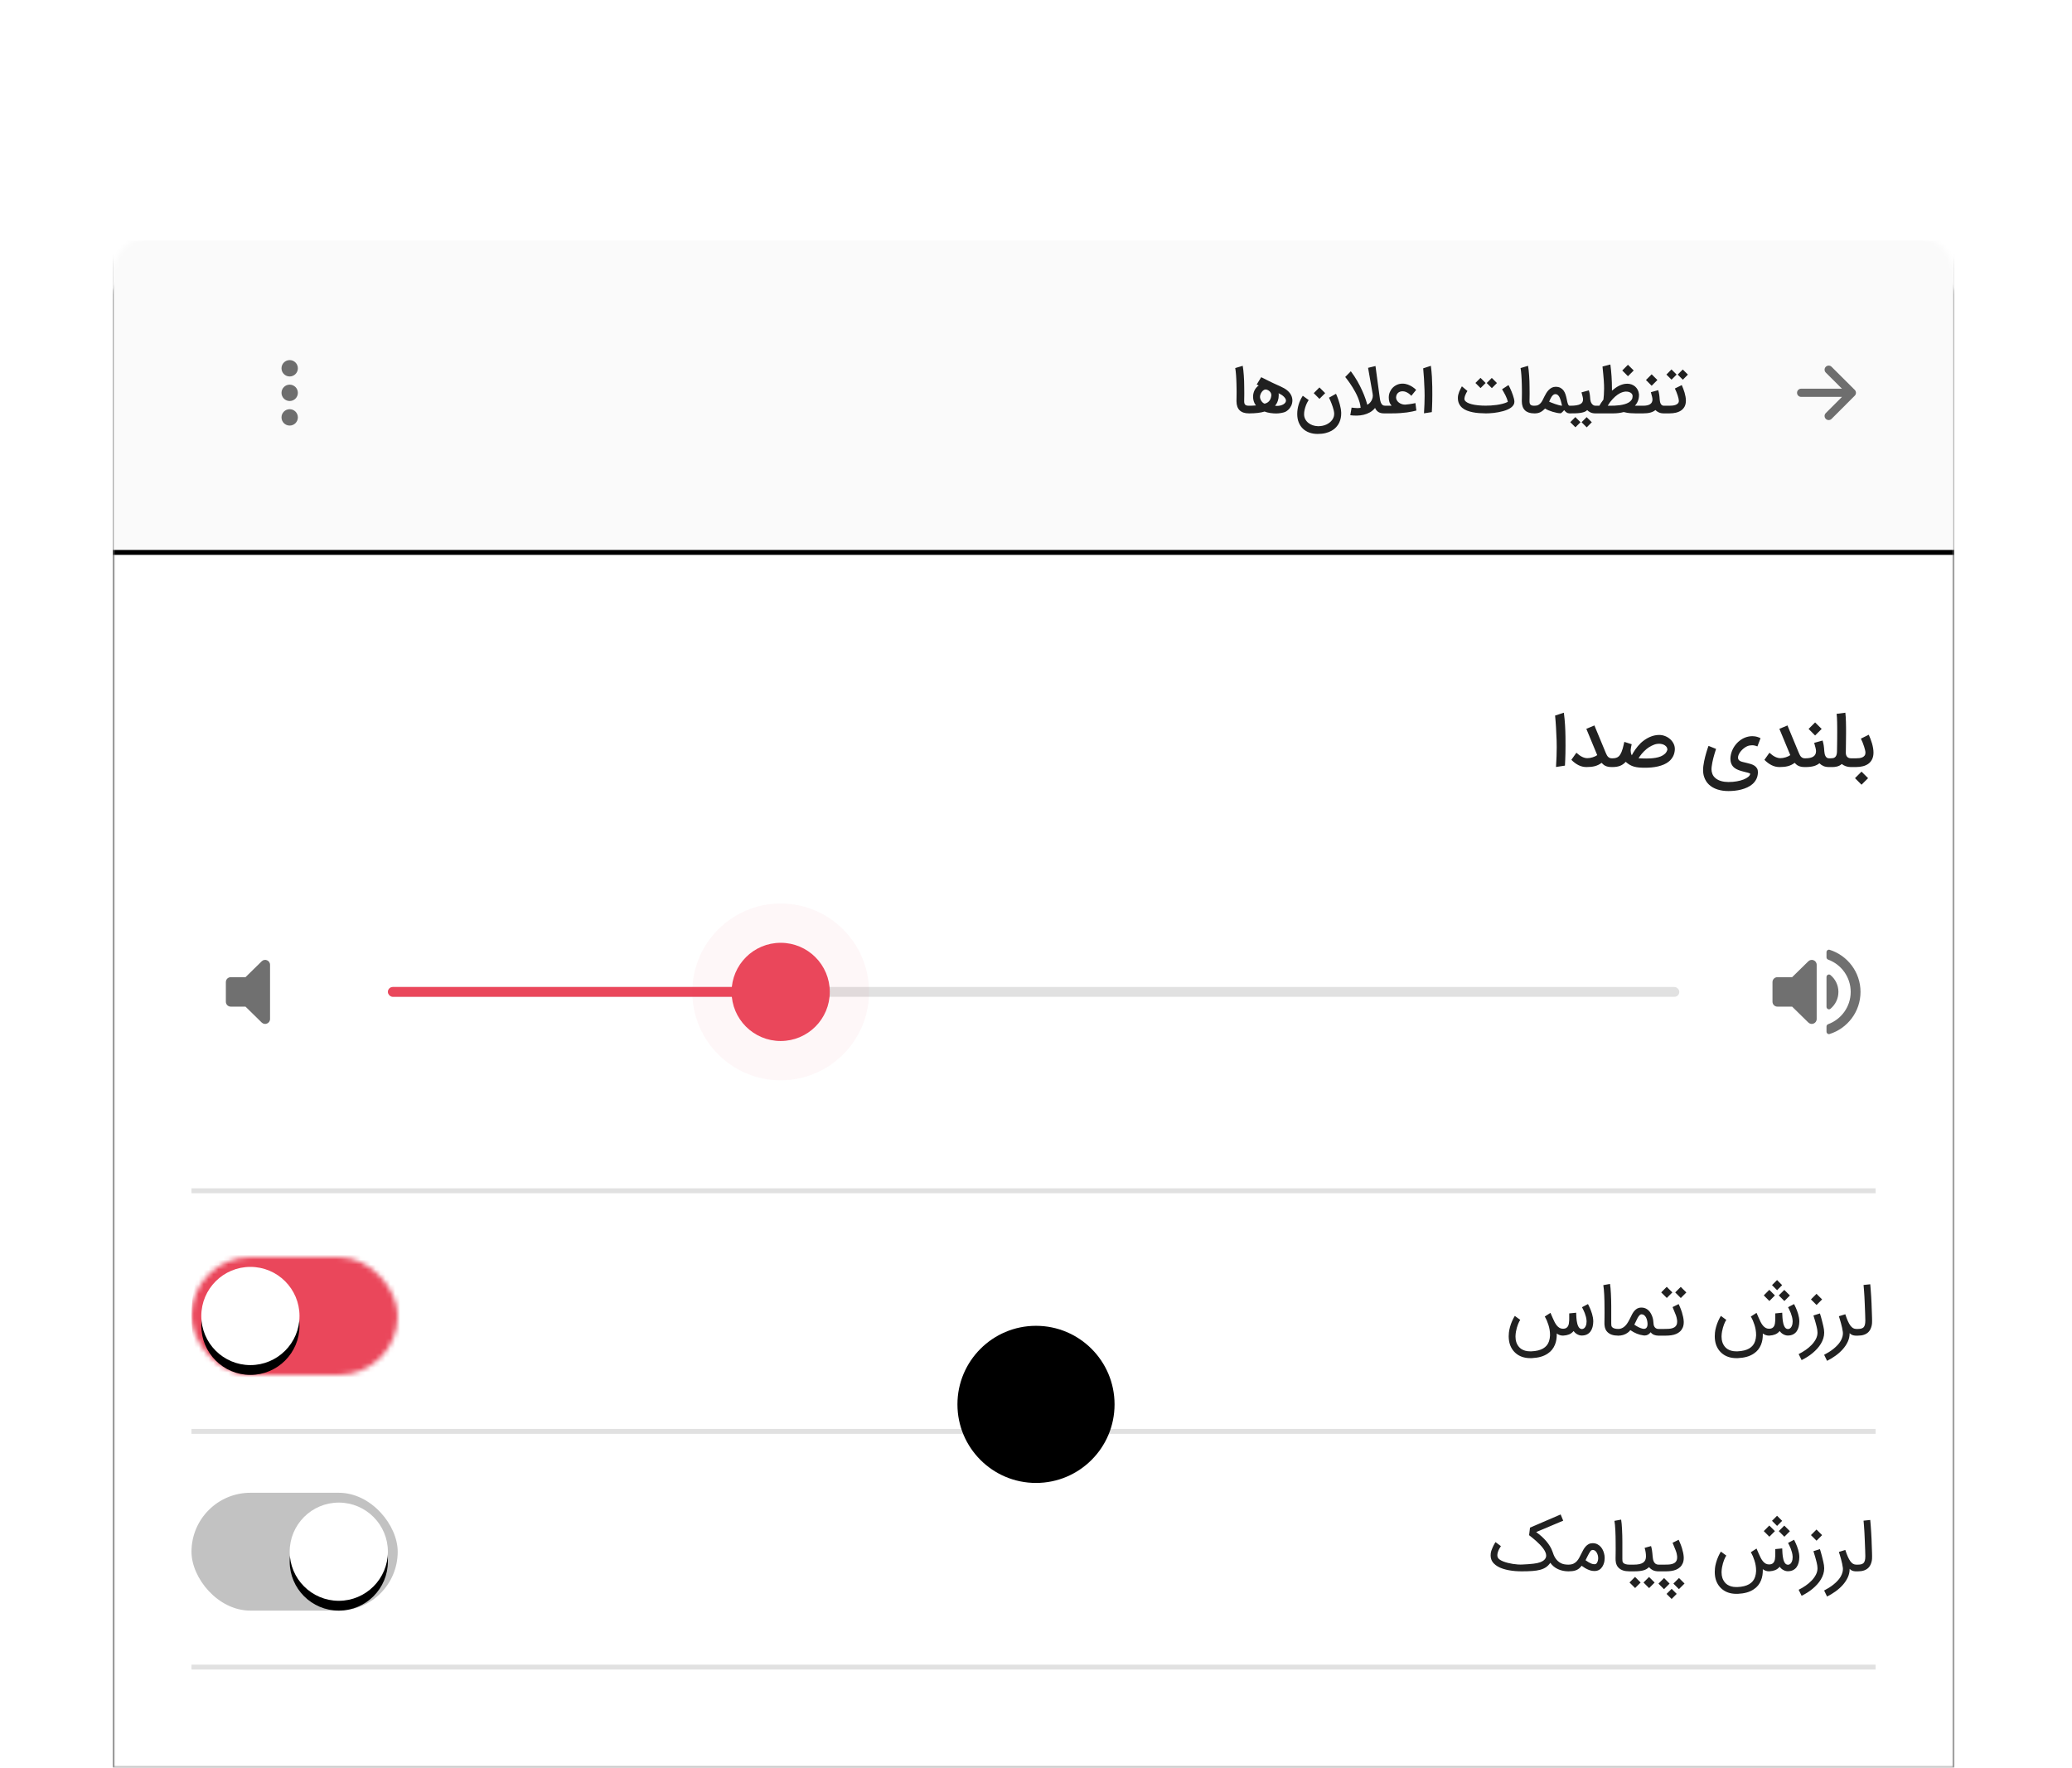 <svg xmlns="http://www.w3.org/2000/svg" xmlns:xlink="http://www.w3.org/1999/xlink" width="422" height="360" viewBox="0 0 422 360">
  <defs>
    <rect id="behavior_3-a" width="422" height="360" x="0" y="0" rx="4"/>
    <path id="behavior_3-c" d="M8,0 L367,0 C371.418,-3.22053779e-14 375,3.582 375,8 L375,312 L375,312 L0,312 L0,8 C-5.41083001e-16,3.582 3.582,8.11624501e-16 8,0 Z"/>
    <filter id="behavior_3-d" width="113.9%" height="116.7%" x="-6.9%" y="-7.1%" filterUnits="objectBoundingBox">
      <feOffset dy="4" in="SourceAlpha" result="shadowOffsetOuter1"/>
      <feGaussianBlur in="shadowOffsetOuter1" result="shadowBlurOuter1" stdDeviation="8"/>
      <feColorMatrix in="shadowBlurOuter1" values="0 0 0 0 0   0 0 0 0 0   0 0 0 0 0  0 0 0 0.12 0"/>
    </filter>
    <path id="behavior_3-g" d="M8,0 L367,0 C371.418,-3.22053779e-14 375,3.582 375,8 L375,312 L375,312 L0,312 L0,8 C-5.41083001e-16,3.582 3.582,8.11624501e-16 8,0 Z"/>
    <filter id="behavior_3-f" width="110.7%" height="112.8%" x="-5.3%" y="-5.1%" filterUnits="objectBoundingBox">
      <feOffset dy="2" in="SourceAlpha" result="shadowOffsetOuter1"/>
      <feGaussianBlur in="shadowOffsetOuter1" result="shadowBlurOuter1" stdDeviation="4"/>
      <feColorMatrix in="shadowBlurOuter1" result="shadowMatrixOuter1" values="0 0 0 0 0   0 0 0 0 0   0 0 0 0 0  0 0 0 0.08 0"/>
      <feOffset dy="4" in="SourceAlpha" result="shadowOffsetOuter2"/>
      <feGaussianBlur in="shadowOffsetOuter2" result="shadowBlurOuter2" stdDeviation="6"/>
      <feColorMatrix in="shadowBlurOuter2" result="shadowMatrixOuter2" values="0 0 0 0 0   0 0 0 0 0   0 0 0 0 0  0 0 0 0.04 0"/>
      <feOffset in="SourceAlpha" result="shadowOffsetOuter3"/>
      <feGaussianBlur in="shadowOffsetOuter3" result="shadowBlurOuter3" stdDeviation="2"/>
      <feColorMatrix in="shadowBlurOuter3" result="shadowMatrixOuter3" values="0 0 0 0 0   0 0 0 0 0   0 0 0 0 0  0 0 0 0.04 0"/>
      <feMerge>
        <feMergeNode in="shadowMatrixOuter1"/>
        <feMergeNode in="shadowMatrixOuter2"/>
        <feMergeNode in="shadowMatrixOuter3"/>
      </feMerge>
    </filter>
    <rect id="behavior_3-h" width="42" height="24" x="16" y="208" rx="12"/>
    <circle id="behavior_3-k" cx="28" cy="220" r="10"/>
    <filter id="behavior_3-j" width="170%" height="170%" x="-35%" y="-25%" filterUnits="objectBoundingBox">
      <feOffset dy="2" in="SourceAlpha" result="shadowOffsetOuter1"/>
      <feGaussianBlur in="shadowOffsetOuter1" result="shadowBlurOuter1" stdDeviation="2"/>
      <feColorMatrix in="shadowBlurOuter1" values="0 0 0 0 0   0 0 0 0 0   0 0 0 0 0  0 0 0 0.24 0"/>
    </filter>
    <rect id="behavior_3-l" width="42" height="24" x="16" y="256" rx="12"/>
    <circle id="behavior_3-n" cx="46" cy="268" r="10"/>
    <filter id="behavior_3-m" width="170%" height="170%" x="-35%" y="-25%" filterUnits="objectBoundingBox">
      <feOffset dy="2" in="SourceAlpha" result="shadowOffsetOuter1"/>
      <feGaussianBlur in="shadowOffsetOuter1" result="shadowBlurOuter1" stdDeviation="2"/>
      <feColorMatrix in="shadowBlurOuter1" values="0 0 0 0 0   0 0 0 0 0   0 0 0 0 0  0 0 0 0.24 0"/>
    </filter>
    <rect id="behavior_3-p" width="375" height="64" x="0" y="0"/>
    <filter id="behavior_3-o" width="101.9%" height="110.9%" x="-.9%" y="-3.9%" filterUnits="objectBoundingBox">
      <feOffset dy="1" in="SourceAlpha" result="shadowOffsetOuter1"/>
      <feGaussianBlur in="shadowOffsetOuter1" result="shadowBlurOuter1" stdDeviation="1"/>
      <feComposite in="shadowBlurOuter1" in2="SourceAlpha" operator="out" result="shadowBlurOuter1"/>
      <feColorMatrix in="shadowBlurOuter1" values="0 0 0 0 0   0 0 0 0 0   0 0 0 0 0  0 0 0 0.12 0"/>
    </filter>
    <circle id="behavior_3-r" cx="132" cy="100" r="16"/>
    <filter id="behavior_3-q" width="159.4%" height="159.4%" x="-29.7%" y="-26.6%" filterUnits="objectBoundingBox">
      <feOffset dy="1" in="SourceAlpha" result="shadowOffsetOuter1"/>
      <feGaussianBlur in="shadowOffsetOuter1" result="shadowBlurOuter1" stdDeviation="3"/>
      <feComposite in="shadowBlurOuter1" in2="SourceAlpha" operator="out" result="shadowBlurOuter1"/>
      <feColorMatrix in="shadowBlurOuter1" values="0 0 0 0 0   0 0 0 0 0   0 0 0 0 0  0 0 0 0.12 0"/>
    </filter>
    <filter id="behavior_3-s" width="156.2%" height="156.2%" x="-28.1%" y="-25%" filterUnits="objectBoundingBox">
      <feGaussianBlur in="SourceAlpha" result="shadowBlurInner1" stdDeviation="2"/>
      <feOffset dy="2" in="shadowBlurInner1" result="shadowOffsetInner1"/>
      <feComposite in="shadowOffsetInner1" in2="SourceAlpha" k2="-1" k3="1" operator="arithmetic" result="shadowInnerInner1"/>
      <feColorMatrix in="shadowInnerInner1" values="0 0 0 0 1   0 0 0 0 1   0 0 0 0 1  0 0 0 1 0"/>
    </filter>
    <style>
    @keyframes handle{
0%{
  stroke:#000000;
  fill:#fff;
  stroke-opacity:0.12
}
24%{
  stroke:#000000;
  fill:#fff;
  stroke-opacity:0.12
}
32%{
  stroke:none;
  fill:#EA475B;
  stroke-opacity:0
}
50%{
  stroke:none;
  fill:#EA475B;
  stroke-opacity:0
}
58%{
  stroke:#000000;
  fill:#fff;
    stroke-opacity:0.12
}
100%{
  stroke:#000000;
  fill:#fff;
    stroke-opacity:0.12
}
    }
        @keyframes mouse{
0%{
transform:translate(0px, 0px);
opacity:1;
}
20%{
transform:translate(-48px, -68px);
opacity:1;
}
21%{
transform:translate(-48px, -68px);
opacity:1;
}
24%{
transform:translate(-48px, -68px);
opacity:.5;
}
26%{
transform:translate(-48px, -68px);
opacity:.5;
}
48%{
transform:translate(32px, -68px);
opacity:.6;
}
50%{
transform:translate(32px, -68px);
opacity:1;
}
100%{
transform:translate(32px, -68px);
opacity:1;
}
    }
        @keyframes hover{
0%{
transform:scale(0);
opacity:0;
}
6%{
transform:scale(0);
opacity:0;
}
14%{
transform:scale(1);
opacity:1;
}
100%{
transform:scale(1);
opacity:1;
}
        }
 @keyframes handle_move{
   0%{
     transform:translateX(0px)
   }
26%{
     transform:translateX(0px)
 }
48%{
     transform:translateX(80px)
}
      100%{
     transform:translateX(80px)
   }
                }
                 @keyframes bar{
   0%{
     transform:scaleX(1)
   }
26%{
     transform:scaleX(1)
 }
48%{
     transform:scaleX(2.2)
}
      100%{
     transform:scaleX(2.2)
   }
                }
    </style>
  </defs>
  <g fill="none" fill-rule="evenodd">
    <mask id="behavior_3-b" fill="#fff">
      <use xlink:href="#behavior_3-a"/>
    </mask>
    <g mask="url(#behavior_3-b)">
      <g transform="translate(23 48)">
        <mask id="behavior_3-e" fill="#fff">
          <use xlink:href="#behavior_3-c"/>
        </mask>
        <use fill="#000" filter="url(#behavior_3-d)" xlink:href="#behavior_3-c"/>
        <g mask="url(#behavior_3-e)">
          <use fill="#000" filter="url(#behavior_3-f)" xlink:href="#behavior_3-g"/>
          <use fill="#FFF" xlink:href="#behavior_3-g"/>
        </g>
        <g mask="url(#behavior_3-e)">
          <path fill="#000000" fill-opacity=".87" fill-rule="nonzero" d="M354.993,108.209 C355.517,108.209 355.998,108.152 356.437,108.038 C356.875,107.925 357.252,107.748 357.567,107.51 C357.882,107.271 358.128,106.965 358.304,106.591 C358.481,106.218 358.569,105.772 358.569,105.252 C358.569,104.951 358.541,104.642 358.485,104.327 C358.43,104.012 358.357,103.697 358.266,103.384 C358.176,103.071 358.072,102.766 357.957,102.47 C357.841,102.173 357.725,101.892 357.609,101.628 L357.609,101.628 L356.002,102.421 C356.127,102.667 356.246,102.931 356.36,103.214 C356.474,103.497 356.572,103.77 356.656,104.035 C356.739,104.299 356.806,104.54 356.857,104.758 C356.908,104.976 356.934,105.146 356.934,105.266 C356.934,105.521 356.875,105.725 356.757,105.878 C356.638,106.031 356.486,106.148 356.301,106.23 C356.115,106.311 355.908,106.364 355.678,106.39 C355.449,106.415 355.225,106.428 355.007,106.428 L355.007,106.428 L353.887,106.428 L353.887,108.209 L354.993,108.209 Z M356.134,111.805 L357.47,110.47 L356.134,109.141 L354.805,110.47 L356.134,111.805 Z M350.242,108.209 C350.372,108.209 350.518,108.201 350.68,108.184 C350.842,108.168 351.007,108.137 351.174,108.09 C351.341,108.044 351.504,107.98 351.664,107.899 C351.824,107.818 351.972,107.712 352.106,107.583 C352.208,107.666 352.326,107.747 352.461,107.826 C352.595,107.905 352.743,107.973 352.903,108.031 C353.063,108.089 353.23,108.133 353.403,108.163 C353.577,108.194 353.755,108.209 353.936,108.209 L353.936,108.209 L354.165,108.209 L354.165,106.428 L354.012,106.428 C353.655,106.428 353.386,106.327 353.205,106.125 C353.024,105.923 352.934,105.646 352.934,105.294 C352.934,104.793 352.942,104.218 352.958,103.569 C352.974,102.919 352.983,102.157 352.983,101.28 C352.983,100.886 352.981,100.495 352.979,100.108 C352.977,99.721 352.97,99.35 352.958,98.995 C352.947,98.64 352.932,98.305 352.913,97.99 C352.894,97.674 352.869,97.391 352.837,97.141 L352.837,97.141 L351.063,97.37 C351.09,97.602 351.112,97.86 351.129,98.143 C351.145,98.426 351.157,98.727 351.163,99.047 C351.17,99.367 351.175,99.7 351.177,100.045 C351.18,100.391 351.181,100.742 351.181,101.099 C351.181,101.558 351.179,102.008 351.174,102.449 C351.169,102.889 351.165,103.294 351.16,103.663 C351.155,104.031 351.15,104.349 351.143,104.616 C351.136,104.882 351.132,105.069 351.132,105.176 C351.114,105.449 351.07,105.667 351,105.83 C350.93,105.992 350.84,106.118 350.729,106.209 C350.617,106.299 350.49,106.358 350.346,106.386 C350.202,106.414 350.047,106.428 349.88,106.428 L349.88,106.428 L349.372,106.428 L349.372,108.209 L350.242,108.209 Z M346.68,101.781 L348.016,100.445 L346.68,99.117 L345.351,100.445 L346.68,101.781 Z M344.725,108.209 C345.379,108.209 345.934,108.146 346.391,108.021 C346.848,107.896 347.237,107.701 347.557,107.437 C347.774,107.664 348.042,107.849 348.36,107.993 C348.678,108.137 349.061,108.209 349.511,108.209 L349.511,108.209 L349.65,108.209 L349.65,106.428 L349.511,106.428 C349.321,106.428 349.167,106.38 349.049,106.285 C348.93,106.19 348.837,106.072 348.767,105.93 C348.697,105.789 348.648,105.634 348.617,105.464 C348.587,105.295 348.565,105.136 348.551,104.988 C348.533,104.742 348.515,104.528 348.499,104.344 C348.483,104.161 348.462,103.99 348.437,103.83 C348.411,103.67 348.381,103.51 348.346,103.35 C348.311,103.19 348.264,103.008 348.203,102.803 L348.203,102.803 L346.492,103.283 C346.613,103.696 346.706,104.041 346.77,104.317 C346.835,104.592 346.868,104.809 346.868,104.967 C346.868,105.454 346.688,105.819 346.329,106.063 C345.969,106.306 345.435,106.428 344.725,106.428 L344.725,106.428 L344.468,106.428 L344.468,108.209 L344.725,108.209 Z M344.746,108.209 L344.746,106.428 L344.586,106.428 C344.424,106.428 344.281,106.401 344.158,106.348 C344.035,106.294 343.926,106.22 343.831,106.125 C343.736,106.03 343.653,105.917 343.581,105.784 C343.509,105.652 343.441,105.507 343.376,105.35 L343.376,105.35 L341.63,101.141 C341.518,100.872 341.414,100.621 341.317,100.39 C341.219,100.158 341.131,99.94 341.052,99.736 L341.052,99.736 L339.403,100.424 L341.623,105.781 C341.502,105.869 341.359,105.951 341.195,106.028 C341.03,106.104 340.857,106.17 340.677,106.226 C340.496,106.282 340.314,106.325 340.13,106.355 C339.947,106.385 339.774,106.4 339.612,106.4 C339.278,106.4 338.928,106.313 338.562,106.139 C338.195,105.965 337.801,105.683 337.379,105.294 L337.379,105.294 L336.357,106.734 C336.806,107.198 337.288,107.559 337.8,107.819 C338.312,108.079 338.859,108.209 339.438,108.209 C339.744,108.209 340.034,108.196 340.308,108.17 C340.581,108.145 340.846,108.1 341.101,108.035 C341.356,107.97 341.599,107.882 341.831,107.77 C342.063,107.659 342.29,107.52 342.513,107.353 C342.624,107.474 342.74,107.586 342.861,107.69 C342.981,107.795 343.121,107.885 343.278,107.962 C343.436,108.038 343.62,108.099 343.831,108.143 C344.042,108.187 344.294,108.209 344.586,108.209 L344.586,108.209 L344.746,108.209 Z M329.024,113.099 C329.428,113.099 329.852,113.076 330.297,113.03 C330.743,112.983 331.183,112.904 331.619,112.793 C332.055,112.682 332.472,112.534 332.871,112.351 C333.27,112.168 333.625,111.94 333.936,111.666 C334.246,111.392 334.499,111.069 334.694,110.696 C334.889,110.322 335,109.892 335.028,109.405 L335.033,109.337 L335.033,109.337 L335.035,109.273 C335.035,108.967 334.977,108.71 334.861,108.501 C334.726,108.264 334.546,108.073 334.318,107.927 C334.091,107.781 333.836,107.666 333.553,107.583 C333.27,107.499 332.99,107.425 332.711,107.36 C332.484,107.3 332.266,107.248 332.057,107.203 C331.849,107.159 331.664,107.101 331.504,107.03 C331.344,106.958 331.217,106.865 331.122,106.751 C331.027,106.638 330.979,106.481 330.979,106.282 C330.979,106.106 331.017,105.923 331.094,105.736 C331.17,105.548 331.271,105.365 331.397,105.186 C331.522,105.008 331.667,104.838 331.831,104.678 C331.996,104.518 332.168,104.377 332.346,104.254 C332.525,104.131 332.704,104.03 332.885,103.951 C333.066,103.872 333.235,103.826 333.393,103.812 C333.546,103.784 333.699,103.77 333.852,103.77 C333.959,103.77 334.068,103.777 334.179,103.791 C334.439,103.828 334.689,103.9 334.93,104.007 L334.93,104.007 L335.563,102.337 C335.373,102.235 335.175,102.152 334.969,102.087 C334.762,102.022 334.568,101.978 334.384,101.955 C334.201,101.932 334.033,101.92 333.88,101.92 C333.82,101.92 333.759,101.922 333.699,101.927 C333.481,101.936 333.268,101.964 333.059,102.01 C332.549,102.122 332.078,102.319 331.647,102.602 C331.216,102.885 330.839,103.224 330.517,103.621 C330.194,104.017 329.938,104.457 329.748,104.939 C329.558,105.421 329.451,105.918 329.428,106.428 C329.428,106.892 329.497,107.277 329.637,107.583 C329.776,107.889 329.968,108.141 330.214,108.341 C330.46,108.54 330.75,108.701 331.083,108.824 C331.417,108.947 331.779,109.057 332.169,109.155 C332.308,109.192 332.453,109.228 332.603,109.263 C332.754,109.297 332.892,109.332 333.017,109.367 C333.143,109.402 333.247,109.438 333.33,109.475 C333.414,109.512 333.458,109.551 333.463,109.593 C333.435,109.802 333.304,110.005 333.07,110.202 C332.835,110.399 332.522,110.576 332.13,110.734 C331.739,110.892 331.277,111.018 330.746,111.113 C330.215,111.208 329.641,111.256 329.024,111.256 C328.496,111.256 328.009,111.193 327.563,111.068 C327.118,110.943 326.739,110.754 326.426,110.501 C326.113,110.248 325.893,109.958 325.765,109.631 C325.638,109.304 325.574,108.976 325.574,108.647 C325.574,108.503 325.583,108.355 325.602,108.202 C325.643,107.872 325.693,107.561 325.751,107.266 C325.809,106.972 325.875,106.678 325.95,106.386 C326.024,106.094 326.107,105.796 326.2,105.492 C326.293,105.188 326.395,104.863 326.506,104.515 L326.506,104.515 L324.976,103.896 C324.966,103.914 324.939,103.986 324.892,104.111 C324.846,104.237 324.79,104.399 324.725,104.598 C324.66,104.798 324.588,105.03 324.51,105.294 C324.431,105.558 324.354,105.838 324.28,106.132 C324.206,106.427 324.136,106.732 324.071,107.047 C324.006,107.362 323.955,107.673 323.918,107.979 C323.881,108.267 323.863,108.545 323.863,108.814 C323.863,109.319 323.932,109.781 324.071,110.198 C324.28,110.838 324.616,111.373 325.08,111.802 C325.544,112.231 326.113,112.554 326.788,112.772 C327.463,112.99 328.208,113.099 329.024,113.099 Z M312.078,108.348 C312.486,108.348 312.913,108.328 313.358,108.289 C313.803,108.249 314.242,108.18 314.673,108.08 C315.104,107.98 315.518,107.845 315.915,107.673 C316.311,107.501 316.664,107.282 316.972,107.016 C317.281,106.749 317.536,106.429 317.737,106.056 C317.939,105.682 318.061,105.248 318.103,104.751 C318.107,104.672 318.11,104.596 318.11,104.522 C318.11,104.183 318.042,103.861 317.908,103.555 C317.741,103.184 317.508,102.858 317.209,102.577 C316.91,102.297 316.561,102.075 316.162,101.913 C315.763,101.751 315.348,101.67 314.917,101.67 C314.573,101.67 314.236,101.709 313.904,101.788 C313.573,101.867 313.25,101.978 312.937,102.122 C312.624,102.266 312.322,102.436 312.03,102.633 C311.737,102.83 311.459,103.049 311.195,103.29 C310.972,103.508 310.765,103.733 310.572,103.965 C310.38,104.197 310.206,104.423 310.05,104.643 C309.895,104.864 309.758,105.075 309.64,105.277 C309.522,105.478 309.423,105.658 309.344,105.816 C309.247,105.626 309.184,105.45 309.157,105.29 C309.129,105.13 309.115,104.981 309.115,104.842 L309.115,104.842 L309.115,104.723 C309.124,104.543 309.148,104.358 309.188,104.17 C309.227,103.983 309.272,103.78 309.323,103.562 L309.323,103.562 L307.821,103.082 C307.765,103.3 307.714,103.52 307.668,103.743 C307.621,103.965 307.566,104.191 307.501,104.421 C307.436,104.65 307.356,104.882 307.261,105.117 C307.166,105.351 307.039,105.584 306.882,105.816 C306.835,105.876 306.779,105.941 306.711,106.01 C306.644,106.08 306.555,106.146 306.443,106.209 C306.332,106.271 306.191,106.323 306.019,106.365 C305.848,106.407 305.637,106.428 305.386,106.428 L305.386,106.428 L305.15,106.428 L305.15,108.209 L305.4,108.209 C306.026,108.209 306.554,108.122 306.983,107.948 C307.412,107.774 307.786,107.506 308.106,107.144 C308.389,107.399 308.668,107.606 308.944,107.763 C309.22,107.921 309.514,108.043 309.824,108.129 C310.135,108.214 310.474,108.272 310.84,108.303 C311.206,108.333 311.619,108.348 312.078,108.348 Z M312.28,106.47 C312.108,106.47 311.939,106.467 311.772,106.463 C311.383,106.453 311.032,106.442 310.722,106.428 C310.791,106.303 310.882,106.16 310.993,106 C311.104,105.84 311.232,105.674 311.376,105.503 C311.519,105.331 311.677,105.159 311.849,104.988 C312.02,104.816 312.201,104.654 312.391,104.501 C312.53,104.39 312.682,104.281 312.847,104.174 C313.012,104.067 313.184,103.969 313.365,103.878 C313.546,103.788 313.728,103.709 313.911,103.642 C314.094,103.574 314.274,103.527 314.45,103.499 C314.59,103.476 314.733,103.464 314.882,103.464 C314.974,103.464 315.067,103.469 315.16,103.478 C315.401,103.501 315.625,103.558 315.831,103.649 C316.038,103.739 316.212,103.866 316.353,104.028 C316.494,104.19 316.577,104.39 316.6,104.626 C316.517,104.969 316.357,105.254 316.12,105.482 C315.883,105.709 315.599,105.891 315.268,106.028 C314.936,106.165 314.572,106.266 314.176,106.33 C313.779,106.395 313.421,106.435 313.101,106.449 C312.781,106.463 312.507,106.47 312.28,106.47 Z M305.428,108.209 L305.428,106.428 L305.268,106.428 C305.106,106.428 304.963,106.401 304.84,106.348 C304.717,106.294 304.608,106.22 304.513,106.125 C304.418,106.03 304.334,105.917 304.263,105.784 C304.191,105.652 304.122,105.507 304.057,105.35 L304.057,105.35 L302.311,101.141 C302.2,100.872 302.096,100.621 301.998,100.39 C301.901,100.158 301.813,99.94 301.734,99.736 L301.734,99.736 L300.085,100.424 L302.304,105.781 C302.184,105.869 302.041,105.951 301.877,106.028 C301.712,106.104 301.539,106.17 301.358,106.226 C301.177,106.282 300.995,106.325 300.812,106.355 C300.629,106.385 300.456,106.4 300.294,106.4 C299.96,106.4 299.61,106.313 299.243,106.139 C298.877,105.965 298.483,105.683 298.061,105.294 L298.061,105.294 L297.038,106.734 C297.488,107.198 297.969,107.559 298.482,107.819 C298.994,108.079 299.54,108.209 300.12,108.209 C300.426,108.209 300.716,108.196 300.99,108.17 C301.263,108.145 301.528,108.1 301.783,108.035 C302.038,107.97 302.281,107.882 302.513,107.77 C302.745,107.659 302.972,107.52 303.195,107.353 C303.306,107.474 303.422,107.586 303.543,107.69 C303.663,107.795 303.802,107.885 303.96,107.962 C304.118,108.038 304.302,108.099 304.513,108.143 C304.724,108.187 304.976,108.209 305.268,108.209 L305.268,108.209 L305.428,108.209 Z M293.908,108.195 L295.73,107.917 C295.749,107.555 295.768,107.166 295.786,106.751 C295.805,106.336 295.819,105.889 295.828,105.409 C295.837,104.929 295.843,104.41 295.845,103.854 C295.848,103.297 295.844,102.692 295.835,102.038 C295.826,101.268 295.798,100.481 295.751,99.677 C295.705,98.872 295.624,98.027 295.508,97.141 L295.508,97.141 L293.72,97.725 C293.799,98.49 293.861,99.292 293.908,100.129 C293.954,100.966 293.996,101.86 294.033,102.81 C294.047,103.223 294.054,103.666 294.054,104.139 C294.054,105.312 294.005,106.664 293.908,108.195 L293.908,108.195 Z"/>
          <rect width="343" height="1" x="16" y="243" fill="#000" fill-opacity=".12"/>
          <rect width="343" height="1" x="16" y="194" fill="#000" fill-opacity=".12"/>
          <mask id="behavior_3-i" fill="#fff">
            <use xlink:href="#behavior_3-h"/>
          </mask>
          <use fill="#FFF" fill-opacity="0" xlink:href="#behavior_3-h"/>
          <circle cx="46" cy="220" r="30" fill="#EA475B" fill-rule="nonzero" mask="url(#behavior_3-i)"/>
          <use fill="#000" filter="url(#behavior_3-j)" xlink:href="#behavior_3-k"/>
          <use fill="#FFF" xlink:href="#behavior_3-k"/>
          <path fill="#000000" fill-opacity=".87" fill-rule="nonzero" d="M355.431,224 C356.35,224 357.052,223.757 357.539,223.27 C357.711,223.093 357.846,222.901 357.946,222.692 C358.046,222.483 358.122,222.272 358.176,222.059 C358.229,221.846 358.26,221.653 358.27,221.482 C358.279,221.31 358.283,221.162 358.283,221.037 L358.283,221.037 L358.283,220.856 C358.283,220.703 358.28,220.524 358.273,220.32 C358.266,220.116 358.258,219.875 358.249,219.597 C358.239,219.318 358.228,218.999 358.214,218.64 C358.2,218.281 358.186,217.871 358.172,217.412 C358.149,216.902 358.123,216.427 358.096,215.986 C358.068,215.546 358.041,215.156 358.016,214.817 C357.99,214.479 357.967,214.199 357.946,213.979 C357.925,213.759 357.912,213.612 357.908,213.537 L357.908,213.537 L356.544,213.683 C356.549,213.725 356.561,213.849 356.579,214.056 C356.598,214.262 356.62,214.532 356.645,214.866 C356.671,215.2 356.696,215.588 356.722,216.031 C356.747,216.474 356.769,216.951 356.788,217.461 C356.82,218.296 356.848,218.997 356.871,219.565 C356.894,220.133 356.906,220.568 356.906,220.87 L356.906,220.87 L356.906,220.946 C356.906,221.609 356.788,222.061 356.551,222.303 C356.329,222.525 355.955,222.637 355.431,222.637 L355.431,222.637 L354.903,222.637 L354.903,224 L355.431,224 Z M349.115,229.134 C349.699,228.842 350.267,228.499 350.819,228.104 C351.371,227.71 351.861,227.275 352.29,226.8 C352.719,226.325 353.064,225.811 353.323,225.259 C353.583,224.707 353.713,224.128 353.713,223.52 L353.713,223.52 L353.713,223.492 C353.829,223.617 353.951,223.715 354.078,223.784 C354.206,223.854 354.331,223.905 354.454,223.937 C354.577,223.97 354.689,223.988 354.791,223.993 C354.893,223.998 354.977,224 355.042,224 L355.16,224 L355.16,222.637 L355.049,222.637 C354.817,222.637 354.605,222.581 354.412,222.47 C354.22,222.358 354.035,222.183 353.859,221.944 C353.683,221.706 353.511,221.397 353.344,221.019 C353.177,220.641 353.006,220.183 352.83,219.645 L352.83,219.645 L351.522,220.049 C351.577,220.22 351.645,220.435 351.723,220.692 C351.802,220.95 351.881,221.224 351.96,221.517 C352.039,221.809 352.112,222.107 352.179,222.41 C352.246,222.714 352.296,222.998 352.329,223.263 C352.338,223.341 352.343,223.427 352.343,223.52 C352.343,223.752 352.312,223.979 352.252,224.202 C352.169,224.512 352.042,224.812 351.873,225.099 C351.704,225.387 351.496,225.661 351.25,225.923 C351.005,226.186 350.736,226.435 350.443,226.671 C350.151,226.908 349.841,227.129 349.511,227.336 C349.182,227.542 348.85,227.731 348.517,227.903 L348.517,227.903 L349.115,229.134 Z M346.972,217.76 L348.106,216.626 L346.965,215.485 L345.831,216.619 L346.972,217.76 Z M343.932,228.981 C344.322,228.791 344.706,228.576 345.083,228.337 C345.461,228.099 345.821,227.838 346.162,227.555 C346.503,227.272 346.818,226.97 347.108,226.65 C347.398,226.33 347.648,225.994 347.859,225.642 C348.07,225.289 348.235,224.924 348.353,224.546 C348.471,224.168 348.53,223.777 348.53,223.374 C348.53,223.17 348.514,222.961 348.482,222.748 C348.449,222.534 348.409,222.318 348.36,222.097 C348.311,221.877 348.258,221.654 348.2,221.43 C348.142,221.205 348.085,220.981 348.03,220.758 C347.979,220.545 347.921,220.333 347.856,220.122 C347.791,219.911 347.726,219.696 347.661,219.478 L347.661,219.478 L346.339,219.896 C346.464,220.285 346.583,220.675 346.694,221.064 C346.745,221.254 346.798,221.449 346.854,221.649 C346.91,221.848 346.961,222.048 347.007,222.247 C347.053,222.446 347.092,222.641 347.122,222.831 C347.152,223.021 347.167,223.202 347.167,223.374 C347.167,223.824 347.058,224.26 346.84,224.682 C346.622,225.104 346.333,225.503 345.974,225.878 C345.614,226.254 345.205,226.601 344.746,226.918 C344.287,227.236 343.814,227.515 343.327,227.757 L343.327,227.757 L343.932,228.981 Z M338.937,214.748 L339.967,213.718 L338.93,212.682 L337.901,213.711 L338.937,214.748 Z M337.365,216.946 L338.492,215.812 L337.351,214.671 L336.224,215.805 L337.365,216.946 Z M340.419,216.953 L341.546,215.826 L340.405,214.685 L339.278,215.812 L340.419,216.953 Z M330.923,228.584 C331.601,228.552 332.207,228.461 332.743,228.313 C333.278,228.165 333.762,227.944 334.193,227.652 C334.546,227.42 334.841,227.152 335.08,226.849 C335.319,226.545 335.51,226.217 335.654,225.864 C335.798,225.512 335.896,225.161 335.95,224.81 C336.003,224.46 336.03,224.125 336.03,223.805 C336.03,223.722 336.027,223.641 336.023,223.562 C336.125,223.631 336.224,223.694 336.322,223.75 C336.419,223.805 336.522,223.852 336.631,223.889 C336.74,223.926 336.848,223.952 336.955,223.969 C337.061,223.985 337.166,223.993 337.268,223.993 C337.314,223.993 337.365,223.991 337.421,223.986 C337.81,223.968 338.179,223.891 338.527,223.757 C338.875,223.622 339.188,223.39 339.466,223.061 C339.563,223.209 339.679,223.341 339.814,223.457 C339.948,223.573 340.09,223.67 340.238,223.746 C340.387,223.823 340.535,223.881 340.683,223.92 C340.832,223.959 340.971,223.979 341.101,223.979 C341.523,223.979 341.882,223.905 342.179,223.757 C342.476,223.608 342.718,223.404 342.906,223.144 C343.094,222.885 343.233,222.581 343.323,222.233 C343.414,221.885 343.461,221.512 343.466,221.113 C343.466,220.853 343.443,220.592 343.397,220.33 C343.35,220.068 343.291,219.814 343.219,219.569 C343.147,219.323 343.067,219.089 342.979,218.866 C342.891,218.643 342.808,218.444 342.729,218.268 C342.65,218.092 342.579,217.943 342.517,217.823 C342.454,217.702 342.411,217.619 342.388,217.572 L342.388,217.572 L341.17,218.212 C341.245,218.361 341.333,218.534 341.435,218.734 C341.537,218.933 341.634,219.154 341.727,219.395 C341.82,219.636 341.902,219.893 341.974,220.167 C342.046,220.441 342.089,220.723 342.103,221.016 L342.103,221.016 L342.103,221.141 C342.103,221.308 342.089,221.47 342.061,221.628 C342.019,221.827 341.958,222.003 341.877,222.157 C341.795,222.31 341.693,222.431 341.57,222.522 C341.448,222.612 341.307,222.657 341.15,222.657 C340.978,222.657 340.832,222.606 340.711,222.504 C340.591,222.402 340.49,222.269 340.409,222.104 C340.328,221.94 340.261,221.755 340.21,221.551 C340.159,221.347 340.12,221.144 340.092,220.943 C340.064,220.741 340.045,220.551 340.033,220.372 C340.021,220.194 340.013,220.046 340.009,219.93 L340.009,219.93 L339.981,219.332 L338.569,219.471 L338.569,220.424 C338.569,220.582 338.566,220.737 338.562,220.89 C338.552,221.122 338.53,221.34 338.496,221.544 C338.461,221.748 338.399,221.927 338.311,222.08 C338.223,222.233 338.103,222.356 337.95,222.449 C337.797,222.541 337.599,222.59 337.358,222.595 L337.358,222.595 L337.296,222.595 C337.041,222.595 336.813,222.539 336.614,222.428 C336.401,222.307 336.209,222.143 336.04,221.934 C335.871,221.725 335.718,221.485 335.581,221.214 C335.444,220.943 335.313,220.661 335.188,220.369 L335.188,220.369 L334.75,219.36 L333.588,220.111 C333.588,220.121 333.628,220.192 333.71,220.327 C333.791,220.461 333.887,220.654 333.998,220.904 C334.114,221.178 334.226,221.479 334.332,221.809 C334.439,222.138 334.52,222.473 334.576,222.814 C334.631,223.155 334.659,223.492 334.659,223.826 L334.659,223.826 L334.659,223.979 C334.645,224.364 334.578,224.747 334.457,225.127 C334.035,226.426 332.837,227.117 330.861,227.2 L330.861,227.2 L330.631,227.2 C330.237,227.2 329.894,227.157 329.602,227.071 C329.31,226.986 329.057,226.874 328.843,226.737 C328.63,226.601 328.453,226.445 328.311,226.271 C328.17,226.097 328.054,225.921 327.963,225.743 C327.873,225.564 327.806,225.392 327.762,225.228 C327.718,225.063 327.686,224.921 327.668,224.8 C327.64,224.61 327.626,224.413 327.626,224.209 C327.626,224.134 327.628,224.058 327.633,223.979 C327.647,223.701 327.678,223.427 327.727,223.158 C327.776,222.889 327.836,222.63 327.908,222.379 C327.98,222.129 328.056,221.899 328.137,221.69 C328.219,221.482 328.3,221.3 328.381,221.144 C328.462,220.989 328.533,220.872 328.593,220.793 L328.593,220.793 L327.487,219.979 C327.292,220.294 327.109,220.646 326.937,221.033 C326.766,221.42 326.621,221.83 326.503,222.261 C326.384,222.692 326.311,223.067 326.283,223.384 C326.256,223.702 326.242,223.949 326.242,224.125 C326.242,224.413 326.263,224.703 326.304,224.995 C326.379,225.514 326.53,225.991 326.76,226.424 C326.99,226.858 327.281,227.23 327.633,227.541 C328.417,228.237 329.423,228.584 330.652,228.584 L330.652,228.584 L330.923,228.584 Z M316.475,216.327 L317.602,215.2 L316.461,214.059 L315.334,215.193 L316.475,216.327 Z M319.327,216.341 L320.454,215.207 L319.313,214.073 L318.186,215.2 L319.327,216.341 Z M316.294,224 C316.674,224 317.042,223.974 317.397,223.923 C317.751,223.872 318.077,223.784 318.374,223.659 C318.671,223.534 318.934,223.367 319.163,223.158 C319.393,222.95 319.577,222.688 319.717,222.372 C319.856,222.052 319.925,221.681 319.925,221.259 C319.925,221.185 319.923,221.111 319.918,221.037 C319.886,220.522 319.765,219.928 319.557,219.256 C319.487,219.028 319.413,218.814 319.334,218.612 C319.255,218.41 319.182,218.233 319.115,218.08 C319.048,217.927 318.993,217.805 318.951,217.715 C318.91,217.624 318.889,217.577 318.889,217.572 L318.889,217.572 L317.65,218.184 L318.256,219.673 C318.353,219.91 318.427,220.136 318.478,220.351 C318.529,220.567 318.559,220.736 318.569,220.859 C318.578,220.982 318.583,221.074 318.583,221.134 C318.583,221.245 318.576,221.35 318.562,221.447 C318.539,221.595 318.504,221.718 318.457,221.816 C318.365,222.01 318.235,222.162 318.068,222.271 C317.901,222.38 317.708,222.463 317.49,222.518 C317.272,222.574 317.036,222.608 316.781,222.619 C316.526,222.631 316.264,222.637 315.995,222.637 L315.995,222.637 L314.652,222.637 L314.652,224 L316.294,224 Z M306.597,224 C307.311,224 307.932,223.812 308.461,223.437 C308.73,223.251 308.925,223.063 309.045,222.873 C309.912,223.481 310.81,223.842 311.737,223.958 C311.816,223.968 311.893,223.972 311.967,223.972 C312.445,223.972 312.85,223.752 313.184,223.311 C313.361,223.543 313.582,223.716 313.849,223.83 C314.115,223.943 314.42,224 314.763,224 L314.763,224 L314.93,224 L314.93,222.637 L314.763,222.637 C314.61,222.637 314.474,222.608 314.353,222.55 C314.232,222.492 314.13,222.414 314.047,222.317 C313.963,222.219 313.899,222.106 313.852,221.976 C313.806,221.846 313.78,221.709 313.776,221.565 C313.766,221.319 313.74,221.067 313.696,220.807 C313.652,220.547 313.584,220.297 313.494,220.056 C313.403,219.814 313.292,219.586 313.16,219.37 C313.028,219.155 312.871,218.966 312.69,218.803 C312.51,218.641 312.304,218.514 312.075,218.421 C311.845,218.328 311.589,218.282 311.306,218.282 C310.898,218.282 310.549,218.39 310.259,218.605 C309.969,218.821 309.725,219.1 309.525,219.443 C309.511,219.467 309.494,219.496 309.473,219.53 C309.452,219.565 309.419,219.628 309.372,219.718 C309.326,219.809 309.261,219.939 309.177,220.108 C309.094,220.277 308.98,220.503 308.837,220.786 C308.66,221.125 308.491,221.405 308.329,221.628 C307.828,222.296 307.253,222.632 306.603,222.637 L306.603,222.637 L306.457,222.637 L306.457,224 L306.597,224 Z M311.807,222.616 C311.737,222.616 311.661,222.609 311.577,222.595 C311.35,222.548 311.094,222.458 310.809,222.323 C310.523,222.189 310.207,222.003 309.859,221.767 C309.868,221.748 309.881,221.723 309.897,221.69 C309.914,221.658 309.944,221.597 309.988,221.506 C310.032,221.416 310.096,221.286 310.179,221.117 C310.263,220.947 310.374,220.719 310.513,220.431 C310.796,219.912 311.06,219.652 311.306,219.652 C311.515,219.652 311.696,219.71 311.849,219.826 C312.002,219.942 312.128,220.092 312.228,220.275 C312.328,220.458 312.404,220.663 312.457,220.89 C312.511,221.118 312.542,221.343 312.551,221.565 L312.551,221.565 L312.551,221.677 C312.551,221.802 312.54,221.915 312.517,222.017 C312.484,222.147 312.435,222.259 312.37,222.351 C312.25,222.528 312.062,222.616 311.807,222.616 Z M306.736,224 L306.736,222.637 L306.597,222.637 C306.304,222.637 306.053,222.606 305.842,222.546 C305.631,222.486 305.472,222.402 305.365,222.296 C305.259,222.194 305.197,222.074 305.181,221.937 C305.165,221.801 305.157,221.653 305.157,221.496 L305.157,221.496 L305.157,218.003 C305.157,217.586 305.151,217.158 305.139,216.72 C305.128,216.282 305.111,215.861 305.09,215.457 C305.07,215.054 305.044,214.681 305.014,214.337 C304.984,213.994 304.948,213.704 304.906,213.468 L304.906,213.468 L303.543,213.718 C303.584,213.936 303.62,214.216 303.65,214.557 C303.681,214.897 303.706,215.27 303.727,215.673 C303.748,216.077 303.763,216.494 303.772,216.925 C303.781,217.357 303.786,217.772 303.786,218.17 C303.791,218.579 303.793,218.966 303.793,219.332 C303.793,219.703 303.791,220.032 303.786,220.32 C303.781,220.608 303.778,220.843 303.776,221.026 C303.774,221.136 303.773,221.22 303.773,221.277 L303.773,221.475 C303.774,221.559 303.776,221.653 303.779,221.757 C303.784,221.912 303.806,222.075 303.845,222.247 C303.885,222.419 303.945,222.592 304.026,222.769 C304.107,222.945 304.224,223.11 304.377,223.263 C304.628,223.513 304.933,223.699 305.292,223.819 C305.652,223.94 306.086,224 306.597,224 L306.597,224 L306.736,224 Z M288.955,228.584 C289.632,228.552 290.238,228.461 290.774,228.313 C291.31,228.165 291.793,227.944 292.224,227.652 C292.577,227.42 292.872,227.152 293.111,226.849 C293.35,226.545 293.541,226.217 293.685,225.864 C293.829,225.512 293.928,225.161 293.981,224.81 C294.034,224.46 294.061,224.125 294.061,223.805 C294.061,223.722 294.059,223.641 294.054,223.562 C294.156,223.631 294.256,223.694 294.353,223.75 C294.45,223.805 294.554,223.852 294.663,223.889 C294.772,223.926 294.879,223.952 294.986,223.969 C295.093,223.985 295.197,223.993 295.299,223.993 C295.346,223.993 295.397,223.991 295.452,223.986 C295.842,223.968 296.21,223.891 296.558,223.757 C296.906,223.622 297.219,223.39 297.497,223.061 C297.595,223.209 297.711,223.341 297.845,223.457 C297.98,223.573 298.121,223.67 298.27,223.746 C298.418,223.823 298.566,223.881 298.715,223.92 C298.863,223.959 299.002,223.979 299.132,223.979 C299.554,223.979 299.914,223.905 300.21,223.757 C300.507,223.608 300.75,223.404 300.937,223.144 C301.125,222.885 301.264,222.581 301.355,222.233 C301.445,221.885 301.493,221.512 301.497,221.113 C301.497,220.853 301.474,220.592 301.428,220.33 C301.381,220.068 301.322,219.814 301.25,219.569 C301.179,219.323 301.099,219.089 301.01,218.866 C300.922,218.643 300.839,218.444 300.76,218.268 C300.681,218.092 300.61,217.943 300.548,217.823 C300.485,217.702 300.442,217.619 300.419,217.572 L300.419,217.572 L299.202,218.212 C299.276,218.361 299.364,218.534 299.466,218.734 C299.568,218.933 299.666,219.154 299.758,219.395 C299.851,219.636 299.933,219.893 300.005,220.167 C300.077,220.441 300.12,220.723 300.134,221.016 L300.134,221.016 L300.134,221.141 C300.134,221.308 300.12,221.47 300.092,221.628 C300.05,221.827 299.989,222.003 299.908,222.157 C299.827,222.31 299.725,222.431 299.602,222.522 C299.479,222.612 299.339,222.657 299.181,222.657 C299.009,222.657 298.863,222.606 298.743,222.504 C298.622,222.402 298.521,222.269 298.44,222.104 C298.359,221.94 298.293,221.755 298.242,221.551 C298.191,221.347 298.151,221.144 298.123,220.943 C298.096,220.741 298.076,220.551 298.064,220.372 C298.053,220.194 298.045,220.046 298.04,219.93 L298.04,219.93 L298.012,219.332 L296.6,219.471 L296.6,220.424 C296.6,220.582 296.598,220.737 296.593,220.89 C296.584,221.122 296.562,221.34 296.527,221.544 C296.492,221.748 296.431,221.927 296.343,222.08 C296.254,222.233 296.134,222.356 295.981,222.449 C295.828,222.541 295.631,222.59 295.39,222.595 L295.39,222.595 L295.327,222.595 C295.072,222.595 294.845,222.539 294.645,222.428 C294.432,222.307 294.241,222.143 294.071,221.934 C293.902,221.725 293.749,221.485 293.612,221.214 C293.475,220.943 293.344,220.661 293.219,220.369 L293.219,220.369 L292.781,219.36 L291.619,220.111 C291.619,220.121 291.66,220.192 291.741,220.327 C291.822,220.461 291.918,220.654 292.03,220.904 C292.146,221.178 292.257,221.479 292.363,221.809 C292.47,222.138 292.551,222.473 292.607,222.814 C292.663,223.155 292.69,223.492 292.69,223.826 L292.69,223.826 L292.69,223.979 C292.677,224.364 292.609,224.747 292.489,225.127 C292.067,226.426 290.868,227.117 288.892,227.2 L288.892,227.2 L288.663,227.2 C288.268,227.2 287.925,227.157 287.633,227.071 C287.341,226.986 287.088,226.874 286.875,226.737 C286.661,226.601 286.484,226.445 286.343,226.271 C286.201,226.097 286.085,225.921 285.995,225.743 C285.904,225.564 285.837,225.392 285.793,225.228 C285.749,225.063 285.718,224.921 285.699,224.8 C285.671,224.61 285.657,224.413 285.657,224.209 C285.657,224.134 285.66,224.058 285.664,223.979 C285.678,223.701 285.71,223.427 285.758,223.158 C285.807,222.889 285.867,222.63 285.939,222.379 C286.011,222.129 286.088,221.899 286.169,221.69 C286.25,221.482 286.331,221.3 286.412,221.144 C286.493,220.989 286.564,220.872 286.624,220.793 L286.624,220.793 L285.518,219.979 C285.323,220.294 285.14,220.646 284.969,221.033 C284.797,221.42 284.652,221.83 284.534,222.261 C284.416,222.692 284.343,223.067 284.315,223.384 C284.287,223.702 284.273,223.949 284.273,224.125 C284.273,224.413 284.294,224.703 284.336,224.995 C284.41,225.514 284.562,225.991 284.791,226.424 C285.021,226.858 285.312,227.23 285.664,227.541 C286.448,228.237 287.454,228.584 288.683,228.584 L288.683,228.584 L288.955,228.584 Z"/>
          <rect width="343" height="1" x="16" y="291" fill="#000" fill-opacity=".12"/>
          <use fill="#000000" fill-opacity=".24" xlink:href="#behavior_3-l"/>
          <use fill="#000" filter="url(#behavior_3-m)" xlink:href="#behavior_3-n"/>
          <use fill="#FFF" xlink:href="#behavior_3-n"/>
          <path fill="#000000" fill-opacity=".87" fill-rule="nonzero" d="M355.431,272 C356.35,272 357.052,271.757 357.539,271.27 C357.711,271.093 357.846,270.901 357.946,270.692 C358.046,270.483 358.122,270.272 358.176,270.059 C358.229,269.846 358.26,269.653 358.27,269.482 C358.279,269.31 358.283,269.162 358.283,269.037 L358.283,269.037 L358.283,268.856 C358.283,268.703 358.28,268.524 358.273,268.32 C358.266,268.116 358.258,267.875 358.249,267.597 C358.239,267.318 358.228,266.999 358.214,266.64 C358.2,266.281 358.186,265.871 358.172,265.412 C358.149,264.902 358.123,264.427 358.096,263.986 C358.068,263.546 358.041,263.156 358.016,262.817 C357.99,262.479 357.967,262.199 357.946,261.979 C357.925,261.759 357.912,261.612 357.908,261.537 L357.908,261.537 L356.544,261.683 C356.549,261.725 356.561,261.849 356.579,262.056 C356.598,262.262 356.62,262.532 356.645,262.866 C356.671,263.2 356.696,263.588 356.722,264.031 C356.747,264.474 356.769,264.951 356.788,265.461 C356.82,266.296 356.848,266.997 356.871,267.565 C356.894,268.133 356.906,268.568 356.906,268.87 L356.906,268.87 L356.906,268.946 C356.906,269.609 356.788,270.061 356.551,270.303 C356.329,270.525 355.955,270.637 355.431,270.637 L355.431,270.637 L354.903,270.637 L354.903,272 L355.431,272 Z M349.115,277.134 C349.699,276.842 350.267,276.499 350.819,276.104 C351.371,275.71 351.861,275.275 352.29,274.8 C352.719,274.325 353.064,273.811 353.323,273.259 C353.583,272.707 353.713,272.128 353.713,271.52 L353.713,271.52 L353.713,271.492 C353.829,271.617 353.951,271.715 354.078,271.784 C354.206,271.854 354.331,271.905 354.454,271.937 C354.577,271.97 354.689,271.988 354.791,271.993 C354.893,271.998 354.977,272 355.042,272 L355.16,272 L355.16,270.637 L355.049,270.637 C354.817,270.637 354.605,270.581 354.412,270.47 C354.22,270.358 354.035,270.183 353.859,269.944 C353.683,269.706 353.511,269.397 353.344,269.019 C353.177,268.641 353.006,268.183 352.83,267.645 L352.83,267.645 L351.522,268.049 C351.577,268.22 351.645,268.435 351.723,268.692 C351.802,268.95 351.881,269.224 351.96,269.517 C352.039,269.809 352.112,270.107 352.179,270.41 C352.246,270.714 352.296,270.998 352.329,271.263 C352.338,271.341 352.343,271.427 352.343,271.52 C352.343,271.752 352.312,271.979 352.252,272.202 C352.169,272.512 352.042,272.812 351.873,273.099 C351.704,273.387 351.496,273.661 351.25,273.923 C351.005,274.186 350.736,274.435 350.443,274.671 C350.151,274.908 349.841,275.129 349.511,275.336 C349.182,275.542 348.85,275.731 348.517,275.903 L348.517,275.903 L349.115,277.134 Z M346.972,265.76 L348.106,264.626 L346.965,263.485 L345.831,264.619 L346.972,265.76 Z M343.932,276.981 C344.322,276.791 344.706,276.576 345.083,276.337 C345.461,276.099 345.821,275.838 346.162,275.555 C346.503,275.272 346.818,274.97 347.108,274.65 C347.398,274.33 347.648,273.994 347.859,273.642 C348.07,273.289 348.235,272.924 348.353,272.546 C348.471,272.168 348.53,271.777 348.53,271.374 C348.53,271.17 348.514,270.961 348.482,270.748 C348.449,270.534 348.409,270.318 348.36,270.097 C348.311,269.877 348.258,269.654 348.2,269.43 C348.142,269.205 348.085,268.981 348.03,268.758 C347.979,268.545 347.921,268.333 347.856,268.122 C347.791,267.911 347.726,267.696 347.661,267.478 L347.661,267.478 L346.339,267.896 C346.464,268.285 346.583,268.675 346.694,269.064 C346.745,269.254 346.798,269.449 346.854,269.649 C346.91,269.848 346.961,270.048 347.007,270.247 C347.053,270.446 347.092,270.641 347.122,270.831 C347.152,271.021 347.167,271.202 347.167,271.374 C347.167,271.824 347.058,272.26 346.84,272.682 C346.622,273.104 346.333,273.503 345.974,273.878 C345.614,274.254 345.205,274.601 344.746,274.918 C344.287,275.236 343.814,275.515 343.327,275.757 L343.327,275.757 L343.932,276.981 Z M338.937,262.748 L339.967,261.718 L338.93,260.682 L337.901,261.711 L338.937,262.748 Z M337.365,264.946 L338.492,263.812 L337.351,262.671 L336.224,263.805 L337.365,264.946 Z M340.419,264.953 L341.546,263.826 L340.405,262.685 L339.278,263.812 L340.419,264.953 Z M330.923,276.584 C331.601,276.552 332.207,276.461 332.743,276.313 C333.278,276.165 333.762,275.944 334.193,275.652 C334.546,275.42 334.841,275.152 335.08,274.849 C335.319,274.545 335.51,274.217 335.654,273.864 C335.798,273.512 335.896,273.161 335.95,272.81 C336.003,272.46 336.03,272.125 336.03,271.805 C336.03,271.722 336.027,271.641 336.023,271.562 C336.125,271.631 336.224,271.694 336.322,271.75 C336.419,271.805 336.522,271.852 336.631,271.889 C336.74,271.926 336.848,271.952 336.955,271.969 C337.061,271.985 337.166,271.993 337.268,271.993 C337.314,271.993 337.365,271.991 337.421,271.986 C337.81,271.968 338.179,271.891 338.527,271.757 C338.875,271.622 339.188,271.39 339.466,271.061 C339.563,271.209 339.679,271.341 339.814,271.457 C339.948,271.573 340.09,271.67 340.238,271.746 C340.387,271.823 340.535,271.881 340.683,271.92 C340.832,271.959 340.971,271.979 341.101,271.979 C341.523,271.979 341.882,271.905 342.179,271.757 C342.476,271.608 342.718,271.404 342.906,271.144 C343.094,270.885 343.233,270.581 343.323,270.233 C343.414,269.885 343.461,269.512 343.466,269.113 C343.466,268.853 343.443,268.592 343.397,268.33 C343.35,268.068 343.291,267.814 343.219,267.569 C343.147,267.323 343.067,267.089 342.979,266.866 C342.891,266.643 342.808,266.444 342.729,266.268 C342.65,266.092 342.579,265.943 342.517,265.823 C342.454,265.702 342.411,265.619 342.388,265.572 L342.388,265.572 L341.17,266.212 C341.245,266.361 341.333,266.534 341.435,266.734 C341.537,266.933 341.634,267.154 341.727,267.395 C341.82,267.636 341.902,267.893 341.974,268.167 C342.046,268.441 342.089,268.723 342.103,269.016 L342.103,269.016 L342.103,269.141 C342.103,269.308 342.089,269.47 342.061,269.628 C342.019,269.827 341.958,270.003 341.877,270.157 C341.795,270.31 341.693,270.431 341.57,270.522 C341.448,270.612 341.307,270.657 341.15,270.657 C340.978,270.657 340.832,270.606 340.711,270.504 C340.591,270.402 340.49,270.269 340.409,270.104 C340.328,269.94 340.261,269.755 340.21,269.551 C340.159,269.347 340.12,269.144 340.092,268.943 C340.064,268.741 340.045,268.551 340.033,268.372 C340.021,268.194 340.013,268.046 340.009,267.93 L340.009,267.93 L339.981,267.332 L338.569,267.471 L338.569,268.424 C338.569,268.582 338.566,268.737 338.562,268.89 C338.552,269.122 338.53,269.34 338.496,269.544 C338.461,269.748 338.399,269.927 338.311,270.08 C338.223,270.233 338.103,270.356 337.95,270.449 C337.797,270.541 337.599,270.59 337.358,270.595 L337.358,270.595 L337.296,270.595 C337.041,270.595 336.813,270.539 336.614,270.428 C336.401,270.307 336.209,270.143 336.04,269.934 C335.871,269.725 335.718,269.485 335.581,269.214 C335.444,268.943 335.313,268.661 335.188,268.369 L335.188,268.369 L334.75,267.36 L333.588,268.111 C333.588,268.121 333.628,268.192 333.71,268.327 C333.791,268.461 333.887,268.654 333.998,268.904 C334.114,269.178 334.226,269.479 334.332,269.809 C334.439,270.138 334.52,270.473 334.576,270.814 C334.631,271.155 334.659,271.492 334.659,271.826 L334.659,271.826 L334.659,271.979 C334.645,272.364 334.578,272.747 334.457,273.127 C334.035,274.426 332.837,275.117 330.861,275.2 L330.861,275.2 L330.631,275.2 C330.237,275.2 329.894,275.157 329.602,275.071 C329.31,274.986 329.057,274.874 328.843,274.737 C328.63,274.601 328.453,274.445 328.311,274.271 C328.17,274.097 328.054,273.921 327.963,273.743 C327.873,273.564 327.806,273.392 327.762,273.228 C327.718,273.063 327.686,272.921 327.668,272.8 C327.64,272.61 327.626,272.413 327.626,272.209 C327.626,272.134 327.628,272.058 327.633,271.979 C327.647,271.701 327.678,271.427 327.727,271.158 C327.776,270.889 327.836,270.63 327.908,270.379 C327.98,270.129 328.056,269.899 328.137,269.69 C328.219,269.482 328.3,269.3 328.381,269.144 C328.462,268.989 328.533,268.872 328.593,268.793 L328.593,268.793 L327.487,267.979 C327.292,268.294 327.109,268.646 326.937,269.033 C326.766,269.42 326.621,269.83 326.503,270.261 C326.384,270.692 326.311,271.067 326.283,271.384 C326.256,271.702 326.242,271.949 326.242,272.125 C326.242,272.413 326.263,272.703 326.304,272.995 C326.379,273.514 326.53,273.991 326.76,274.424 C326.99,274.858 327.281,275.23 327.633,275.541 C328.417,276.237 329.423,276.584 330.652,276.584 L330.652,276.584 L330.923,276.584 Z M316.294,272 C316.674,272 317.042,271.974 317.397,271.923 C317.751,271.872 318.077,271.784 318.374,271.659 C318.671,271.534 318.934,271.367 319.163,271.158 C319.393,270.95 319.577,270.688 319.717,270.372 C319.856,270.052 319.925,269.681 319.925,269.259 C319.925,269.185 319.923,269.111 319.918,269.037 C319.886,268.522 319.765,267.928 319.557,267.256 C319.487,267.028 319.413,266.814 319.334,266.612 C319.255,266.41 319.182,266.233 319.115,266.08 C319.048,265.927 318.993,265.805 318.951,265.715 C318.91,265.624 318.889,265.577 318.889,265.572 L318.889,265.572 L317.65,266.184 L318.256,267.673 C318.353,267.91 318.427,268.136 318.478,268.351 C318.529,268.567 318.559,268.736 318.569,268.859 C318.578,268.982 318.583,269.074 318.583,269.134 C318.583,269.245 318.576,269.35 318.562,269.447 C318.539,269.595 318.504,269.718 318.457,269.816 C318.365,270.01 318.235,270.162 318.068,270.271 C317.901,270.38 317.708,270.463 317.49,270.518 C317.272,270.574 317.036,270.608 316.781,270.619 C316.526,270.631 316.264,270.637 315.995,270.637 L315.995,270.637 L314.652,270.637 L314.652,272 L316.294,272 Z M318.944,275.624 L320.085,274.483 L318.958,273.357 L317.817,274.497 L318.944,275.624 Z M315.904,275.638 L317.045,274.497 L315.918,273.363 L314.777,274.504 L315.904,275.638 Z M317.456,277.628 L318.492,276.591 L317.463,275.562 L316.426,276.598 L317.456,277.628 Z M309.762,272 C310.198,272 310.577,271.983 310.899,271.948 C311.221,271.913 311.503,271.86 311.744,271.788 C311.986,271.716 312.194,271.626 312.37,271.517 C312.547,271.408 312.709,271.281 312.857,271.137 C313.057,271.392 313.312,271.6 313.623,271.76 C313.933,271.92 314.323,272 314.791,272 L314.791,272 L314.93,272 L314.93,270.637 L314.791,270.637 C314.555,270.637 314.361,270.583 314.21,270.477 C314.06,270.37 313.941,270.235 313.856,270.073 C313.77,269.911 313.708,269.734 313.671,269.544 C313.634,269.354 313.609,269.173 313.595,269.002 C313.576,268.756 313.557,268.536 313.536,268.341 C313.515,268.146 313.493,267.965 313.47,267.798 C313.446,267.631 313.419,267.472 313.386,267.322 C313.354,267.171 313.314,267.014 313.268,266.852 L313.268,266.852 L311.96,267.221 C312.062,267.573 312.133,267.886 312.172,268.16 C312.212,268.434 312.231,268.703 312.231,268.967 C312.231,269.245 312.185,269.489 312.092,269.697 C311.999,269.906 311.854,270.08 311.657,270.219 C311.46,270.358 311.205,270.463 310.892,270.532 C310.579,270.602 310.202,270.637 309.762,270.637 L309.762,270.637 L308.725,270.637 L308.725,272 L309.762,272 Z M310.019,275.402 L311.146,274.275 L310.005,273.134 L308.878,274.268 L310.019,275.402 Z M312.871,275.416 L313.998,274.282 L312.857,273.148 L311.73,274.275 L312.871,275.416 Z M309.003,272 L309.003,270.637 L308.864,270.637 C308.572,270.637 308.321,270.606 308.11,270.546 C307.899,270.486 307.74,270.402 307.633,270.296 C307.526,270.194 307.465,270.074 307.449,269.937 C307.432,269.801 307.424,269.653 307.424,269.496 L307.424,269.496 L307.424,266.003 C307.424,265.586 307.419,265.158 307.407,264.72 C307.395,264.282 307.379,263.861 307.358,263.457 C307.337,263.054 307.312,262.681 307.282,262.337 C307.252,261.994 307.216,261.704 307.174,261.468 L307.174,261.468 L305.81,261.718 C305.852,261.936 305.888,262.216 305.918,262.557 C305.948,262.897 305.974,263.27 305.995,263.673 C306.016,264.077 306.031,264.494 306.04,264.925 C306.049,265.357 306.054,265.772 306.054,266.17 C306.059,266.579 306.061,266.966 306.061,267.332 L306.06,267.603 C306.06,267.865 306.057,268.104 306.054,268.32 C306.049,268.608 306.046,268.843 306.043,269.026 C306.041,269.209 306.04,269.319 306.04,269.357 C306.04,269.468 306.042,269.601 306.047,269.757 C306.052,269.912 306.074,270.075 306.113,270.247 C306.152,270.419 306.213,270.592 306.294,270.769 C306.375,270.945 306.492,271.11 306.645,271.263 C306.896,271.513 307.201,271.699 307.56,271.819 C307.919,271.94 308.354,272 308.864,272 L308.864,272 L309.003,272 Z M296.419,272 C296.702,272 296.969,271.986 297.219,271.958 C297.47,271.93 297.706,271.877 297.929,271.798 C298.151,271.719 298.361,271.606 298.558,271.457 C298.755,271.309 298.944,271.112 299.125,270.866 C299.339,271.024 299.57,271.178 299.821,271.329 C300.071,271.479 300.332,271.607 300.603,271.711 C300.875,271.816 301.107,271.879 301.299,271.903 C301.492,271.926 301.634,271.937 301.727,271.937 C301.917,271.937 302.107,271.912 302.297,271.861 C302.599,271.777 302.854,271.628 303.063,271.412 C303.271,271.197 303.436,270.944 303.557,270.654 C303.677,270.364 303.751,270.099 303.779,269.857 C303.807,269.616 303.821,269.421 303.821,269.273 C303.821,269.106 303.809,268.944 303.786,268.786 C303.74,268.475 303.657,268.169 303.539,267.868 C303.421,267.566 303.262,267.297 303.063,267.061 C302.863,266.824 302.623,266.633 302.343,266.487 C302.062,266.341 301.739,266.268 301.372,266.268 C301.066,266.268 300.798,266.329 300.569,266.452 C300.339,266.575 300.135,266.735 299.957,266.932 C299.778,267.129 299.618,267.354 299.477,267.607 C299.335,267.86 299.202,268.116 299.077,268.376 C298.933,268.663 298.79,268.943 298.649,269.214 C298.507,269.485 298.34,269.726 298.148,269.937 C297.955,270.148 297.722,270.318 297.449,270.445 C297.175,270.573 296.832,270.637 296.419,270.637 L296.419,270.637 L296.28,270.637 L296.28,272 L296.419,272 Z M301.706,270.553 C301.521,270.553 301.312,270.507 301.08,270.414 C300.732,270.275 300.347,270.05 299.925,269.739 L299.925,269.739 L300.301,268.981 C300.417,268.754 300.52,268.557 300.61,268.39 C300.701,268.223 300.787,268.083 300.868,267.972 C300.949,267.861 301.03,267.779 301.111,267.725 C301.192,267.672 301.279,267.645 301.372,267.645 C301.511,267.645 301.634,267.673 301.741,267.729 C301.848,267.784 301.94,267.855 302.019,267.941 C302.098,268.027 302.165,268.122 302.221,268.226 C302.277,268.33 302.322,268.431 302.357,268.529 C302.391,268.626 302.418,268.714 302.437,268.793 C302.455,268.872 302.467,268.928 302.471,268.96 C302.49,269.085 302.499,269.206 302.499,269.322 C302.499,269.396 302.494,269.47 302.485,269.544 C302.462,269.725 302.424,269.885 302.37,270.024 C302.317,270.163 302.253,270.277 302.179,270.365 C302.105,270.453 302.028,270.507 301.95,270.525 C301.875,270.544 301.794,270.553 301.706,270.553 Z M296.558,272 L296.558,270.637 L296.363,270.637 C296.085,270.632 295.832,270.609 295.605,270.567 C295.378,270.525 295.172,270.46 294.986,270.372 C294.703,270.238 294.464,270.078 294.27,269.892 C294.075,269.707 293.909,269.507 293.772,269.294 C293.635,269.081 293.522,268.86 293.431,268.633 C293.341,268.406 293.259,268.181 293.184,267.958 C293.064,267.606 292.896,267.252 292.68,266.897 C292.464,266.543 292.214,266.197 291.929,265.861 C291.643,265.525 291.326,265.2 290.976,264.887 C290.626,264.574 290.256,264.281 289.866,264.007 L289.866,264.007 L295.376,261.683 L294.854,260.417 L288.614,263.103 L288.426,264.64 C288.612,264.784 288.83,264.955 289.08,265.155 C289.33,265.354 289.589,265.573 289.856,265.812 C290.122,266.051 290.384,266.303 290.642,266.567 C290.899,266.831 291.125,267.098 291.32,267.367 C291.515,267.636 291.661,267.89 291.758,268.129 C291.856,268.368 291.904,268.584 291.904,268.779 C291.904,268.83 291.902,268.881 291.897,268.932 C291.87,269.178 291.759,269.405 291.567,269.614 C291.374,269.823 291.074,270.003 290.666,270.157 C290.355,270.277 289.903,270.373 289.31,270.445 C288.716,270.517 287.946,270.574 287,270.616 C286.898,270.62 286.794,270.623 286.687,270.623 C286.506,270.623 286.314,270.616 286.11,270.602 C285.785,270.579 285.452,270.54 285.111,270.487 C284.77,270.434 284.435,270.365 284.106,270.282 C283.777,270.198 283.473,270.103 283.195,269.997 C282.917,269.89 282.678,269.769 282.478,269.635 C282.279,269.5 282.142,269.357 282.068,269.203 C281.998,269.064 281.963,268.904 281.963,268.723 L281.963,268.723 L281.963,268.661 C281.973,268.461 282.012,268.255 282.082,268.042 C282.151,267.828 282.241,267.62 282.35,267.416 C282.459,267.212 282.571,267.028 282.687,266.866 L282.687,266.866 L281.588,266.045 C281.574,266.064 281.547,266.106 281.508,266.17 C281.468,266.235 281.42,266.318 281.362,266.417 C281.304,266.517 281.24,266.635 281.17,266.772 C281.101,266.909 281.031,267.061 280.962,267.228 C280.758,267.692 280.645,268.042 280.624,268.278 C280.603,268.515 280.593,268.677 280.593,268.765 C280.593,269.048 280.635,269.308 280.718,269.544 C280.825,269.855 280.993,270.131 281.223,270.372 C281.452,270.613 281.725,270.826 282.04,271.009 C282.355,271.192 282.707,271.346 283.094,271.471 C283.481,271.597 283.887,271.699 284.311,271.777 C284.736,271.856 285.17,271.913 285.616,271.948 C286.061,271.983 286.501,272 286.937,272 C287.758,272 288.476,271.978 289.09,271.934 C289.705,271.89 290.242,271.805 290.701,271.68 C291.16,271.555 291.554,271.379 291.883,271.151 C292.213,270.924 292.5,270.627 292.746,270.261 C293.159,270.836 293.683,271.268 294.318,271.558 C294.954,271.848 295.654,271.995 296.419,272 L296.419,272 L296.558,272 Z"/>
          <rect width="263" height="2" x="56.022" y="153" fill="#000" fill-opacity=".12" rx="1"/>
          <path fill="#000000" fill-opacity=".56" d="M7.3,0.765 L4,4 L1,4 C0.448,4 -0,4.448 -0,5 L-0,6.623 L-0,7 L-0,7.376 L-0,9 C-0,9.552 0.448,10 1,10 L4,10 L7.3,13.234 C7.933,13.854 9,13.406 9,12.52 L9,7 L9,1.479 C9,0.593 7.933,0.145 7.3,0.765" transform="translate(23 147)"/>
          <path fill="#000000" fill-opacity=".56" d="M11,0.909 C11,0.578 11.322,0.325 11.637,0.425 C15.282,1.575 17.927,4.975 17.927,9 C17.927,13.024 15.282,16.425 11.637,17.575 C11.322,17.675 11,17.422 11,17.09 L11,17.09 L11,16.038 C11,15.828 11.136,15.647 11.334,15.574 C14.014,14.592 15.927,12.02 15.927,9 C15.927,5.98 14.014,3.406 11.334,2.425 C11.136,2.353 11,2.172 11,1.961 L11,1.961 Z M7.3,2.765 C7.933,2.145 9,2.593 9,3.479 L9,3.479 L9,14.52 C9,15.406 7.933,15.854 7.3,15.234 L7.3,15.234 L4,12 L1,12 C0.448,12 -0,11.552 -0,11 L-0,11 L-0,7 C-0,6.448 0.448,6 1,6 L1,6 L4,6 Z M11,5.961 C11,5.549 11.483,5.297 11.799,5.56 C12.79,6.38 13.427,7.611 13.427,9 C13.427,10.388 12.79,11.619 11.799,12.44 C11.483,12.702 11,12.45 11,12.039 L11,12.039 Z" transform="translate(338 145)"/>
          <use fill="#000" filter="url(#behavior_3-o)" xlink:href="#behavior_3-p"/>
          <use fill="#FFF" fill-opacity=".98" xlink:href="#behavior_3-p"/>
          <path fill="#000000" fill-opacity=".56" d="M36 35.333C36.92 35.333 37.667 36.08 37.667 37 37.667 37.92 36.92 38.667 36 38.667 35.08 38.667 34.333 37.92 34.333 37 34.333 36.08 35.08 35.333 36 35.333zM36 30.333C36.92 30.333 37.667 31.08 37.667 32 37.667 32.92 36.92 33.667 36 33.667 35.08 33.667 34.333 32.92 34.333 32 34.333 31.08 35.08 30.333 36 30.333zM36 25.333C36.92 25.333 37.667 26.08 37.667 27 37.667 27.92 36.92 28.667 36 28.667 35.08 28.667 34.333 27.92 34.333 27 34.333 26.08 35.08 25.333 36 25.333zM354.755 31.401L350.033 26.696C349.706 26.371 349.179 26.374 348.854 26.698 348.529 27.024 348.53 27.551 348.856 27.877L352.15 31.158 343.834 31.158C343.373 31.158 343 31.531 343 31.991 343 32.452 343.373 32.824 343.834 32.824L352.155 32.824 348.855 36.124C348.529 36.45 348.529 36.978 348.855 37.304 349.018 37.466 349.231 37.547 349.444 37.547 349.658 37.547 349.871 37.466 350.034 37.304L354.756 32.581C354.912 32.424 355 32.212 355 31.991 355 31.769 354.911 31.557 354.755 31.401"/>
          <path fill="#000000" fill-opacity=".87" fill-rule="nonzero" d="M317.439,29.317 L318.474,28.282 L317.427,27.235 L316.392,28.276 L317.439,29.317 Z M319.74,29.329 L320.775,28.288 L319.728,27.247 L318.693,28.282 L319.74,29.329 Z M317.031,36.183 C317.49,36.183 317.921,36.136 318.325,36.043 C318.729,35.949 319.082,35.8 319.384,35.595 C319.686,35.39 319.925,35.123 320.099,34.795 C320.274,34.466 320.361,34.066 320.361,33.596 C320.361,33.332 320.337,33.062 320.288,32.786 C320.239,32.51 320.175,32.235 320.096,31.961 C320.017,31.687 319.927,31.421 319.825,31.161 C319.724,30.901 319.622,30.656 319.521,30.424 L319.521,30.424 L318.115,31.118 C318.224,31.333 318.329,31.565 318.428,31.812 C318.528,32.06 318.614,32.299 318.687,32.53 C318.76,32.762 318.819,32.973 318.863,33.163 C318.908,33.354 318.93,33.502 318.93,33.608 C318.93,33.831 318.869,34.01 318.745,34.143 C318.621,34.277 318.465,34.38 318.276,34.451 C318.087,34.522 317.882,34.569 317.661,34.591 C317.44,34.613 317.234,34.624 317.043,34.624 L317.043,34.624 L315.747,34.624 L315.747,36.183 L317.031,36.183 Z M313.391,30.558 L314.56,29.39 L313.391,28.227 L312.229,29.39 L313.391,30.558 Z M311.681,36.183 C312.253,36.183 312.739,36.128 313.139,36.018 C313.538,35.909 313.878,35.738 314.158,35.507 C314.349,35.706 314.583,35.868 314.861,35.994 C315.139,36.12 315.475,36.183 315.869,36.183 L315.869,36.183 L315.99,36.183 L315.99,34.624 L315.869,34.624 C315.702,34.624 315.567,34.583 315.464,34.5 C315.36,34.416 315.278,34.313 315.217,34.189 C315.157,34.065 315.113,33.929 315.087,33.781 C315.06,33.633 315.041,33.494 315.029,33.364 C315.012,33.149 314.997,32.962 314.983,32.801 C314.969,32.641 314.951,32.491 314.928,32.351 C314.906,32.211 314.88,32.071 314.849,31.931 C314.819,31.791 314.777,31.632 314.724,31.453 L314.724,31.453 L313.227,31.873 C313.332,32.234 313.414,32.536 313.47,32.777 C313.527,33.018 313.556,33.208 313.556,33.346 C313.556,33.772 313.398,34.092 313.084,34.305 C312.769,34.518 312.302,34.624 311.681,34.624 L311.681,34.624 L311.456,34.624 L311.456,36.183 L311.681,36.183 Z M305.582,36.183 C305.939,36.183 306.295,36.161 306.65,36.119 C307.005,36.076 307.355,36.008 307.7,35.915 C308.179,36.037 308.615,36.112 309.009,36.14 C309.402,36.168 309.759,36.183 310.08,36.183 L310.08,36.183 L311.699,36.183 L311.699,34.624 L309.983,34.624 C310.254,34.328 310.46,33.997 310.6,33.632 C310.74,33.267 310.81,32.873 310.81,32.451 C310.81,32.394 310.808,32.336 310.804,32.275 C310.772,31.946 310.687,31.65 310.549,31.386 C310.411,31.122 310.235,30.898 310.022,30.713 C309.809,30.529 309.565,30.388 309.289,30.29 C309.013,30.193 308.721,30.144 308.412,30.144 C308.108,30.144 307.816,30.183 307.536,30.26 C307.256,30.337 306.987,30.441 306.729,30.57 C306.471,30.7 306.224,30.85 305.987,31.021 C305.749,31.191 305.521,31.37 305.302,31.557 L305.302,31.557 L305.302,31.063 C305.302,30.26 305.274,29.448 305.22,28.629 C305.165,27.809 305.085,27.01 304.979,26.23 L304.979,26.23 L303.378,26.644 C303.443,27.277 303.497,27.822 303.54,28.279 C303.582,28.735 303.616,29.134 303.64,29.475 C303.664,29.816 303.681,30.117 303.689,30.379 C303.697,30.64 303.701,30.895 303.701,31.143 C303.697,31.597 303.683,32.019 303.658,32.409 C303.634,32.798 303.603,33.121 303.567,33.377 C303.372,33.632 303.211,33.86 303.083,34.061 C302.955,34.262 302.857,34.423 302.788,34.545 L302.788,34.545 L302.745,34.624 L301.82,34.624 L301.82,36.183 L305.582,36.183 Z M308.564,28.617 L309.733,27.448 L308.564,26.285 L307.402,27.448 L308.564,28.617 Z M305.016,34.624 L304.437,34.624 C304.766,34.081 305.103,33.626 305.448,33.261 C305.793,32.896 306.126,32.601 306.446,32.378 C306.767,32.155 307.067,31.996 307.347,31.9 C307.627,31.805 307.868,31.753 308.071,31.745 L308.071,31.745 L308.175,31.745 C308.345,31.745 308.503,31.761 308.65,31.794 C308.82,31.839 308.967,31.898 309.091,31.973 C309.215,32.049 309.312,32.139 309.383,32.244 C309.454,32.35 309.494,32.463 309.502,32.585 C309.506,32.626 309.508,32.664 309.508,32.701 C309.508,32.969 309.445,33.2 309.319,33.395 C309.173,33.622 308.974,33.811 308.723,33.961 C308.471,34.111 308.184,34.231 307.861,34.32 C307.539,34.409 307.207,34.476 306.866,34.521 C306.525,34.566 306.193,34.594 305.871,34.606 C305.548,34.618 305.263,34.624 305.016,34.624 L305.016,34.624 Z M296.859,36.183 C297.143,36.183 297.455,36.18 297.793,36.173 C298.132,36.167 298.462,36.143 298.783,36.1 C299.103,36.058 299.394,35.991 299.656,35.9 C299.918,35.808 300.116,35.677 300.25,35.507 C300.44,35.706 300.672,35.868 300.943,35.994 C301.215,36.12 301.548,36.183 301.942,36.183 L301.942,36.183 L302.063,36.183 L302.063,34.624 L301.942,34.624 C301.775,34.624 301.629,34.583 301.503,34.5 C301.378,34.416 301.271,34.313 301.184,34.189 C301.097,34.065 301.029,33.929 300.98,33.781 C300.931,33.633 300.901,33.494 300.889,33.364 C300.872,33.149 300.857,32.964 300.843,32.807 C300.829,32.651 300.813,32.505 300.794,32.369 C300.776,32.233 300.752,32.097 300.721,31.961 C300.691,31.825 300.649,31.668 300.597,31.49 L300.597,31.49 L299.099,31.91 C299.205,32.271 299.284,32.566 299.337,32.795 C299.389,33.024 299.416,33.208 299.416,33.346 C299.416,33.557 299.371,33.743 299.282,33.903 C299.192,34.063 299.047,34.196 298.847,34.302 C298.646,34.407 298.383,34.487 298.058,34.542 C297.734,34.597 297.334,34.624 296.859,34.624 L296.859,34.624 L296.634,34.624 L296.634,36.183 L296.859,36.183 Z M297.863,39.019 L298.898,37.984 L297.851,36.937 L296.817,37.978 L297.863,39.019 Z M300.164,39.031 L301.199,37.99 L300.152,36.95 L299.117,37.984 L300.164,39.031 Z M289.585,36.183 C289.825,36.183 290.039,36.16 290.227,36.116 C290.416,36.071 290.592,36.007 290.754,35.924 C290.916,35.841 291.072,35.738 291.223,35.617 C291.373,35.495 291.527,35.355 291.685,35.197 C291.872,35.322 292.1,35.442 292.37,35.556 C292.64,35.669 292.922,35.771 293.216,35.86 C293.51,35.949 293.799,36.021 294.083,36.076 C294.368,36.131 294.615,36.16 294.826,36.164 C294.891,36.152 294.958,36.12 295.027,36.067 C295.096,36.014 295.164,35.954 295.231,35.887 C295.298,35.82 295.361,35.752 295.42,35.683 C295.478,35.614 295.53,35.56 295.575,35.519 C295.721,35.718 295.88,35.877 296.053,35.997 C296.225,36.117 296.423,36.179 296.646,36.183 L296.646,36.183 L296.877,36.183 L296.877,34.624 L296.689,34.624 C296.612,34.624 296.546,34.595 296.491,34.536 C296.436,34.477 296.385,34.391 296.339,34.277 C296.292,34.164 296.25,34.027 296.214,33.867 C296.177,33.706 296.139,33.523 296.098,33.316 C296.029,32.959 295.944,32.626 295.843,32.317 C295.741,32.009 295.604,31.74 295.432,31.511 C295.259,31.282 295.044,31.101 294.787,30.969 C294.529,30.837 294.211,30.771 293.834,30.771 C293.546,30.771 293.286,30.83 293.055,30.948 C292.823,31.066 292.616,31.219 292.431,31.407 C292.246,31.596 292.081,31.808 291.935,32.043 C291.789,32.279 291.659,32.514 291.545,32.75 C291.432,32.973 291.321,33.196 291.213,33.419 C291.106,33.642 290.981,33.843 290.839,34.022 C290.697,34.2 290.527,34.345 290.328,34.457 C290.129,34.569 289.881,34.624 289.585,34.624 L289.585,34.624 L289.463,34.624 L289.463,36.183 L289.585,36.183 Z M295.137,34.624 C294.93,34.608 294.701,34.567 294.452,34.5 C294.202,34.433 293.956,34.357 293.712,34.271 C293.469,34.186 293.241,34.101 293.03,34.016 C292.819,33.93 292.647,33.859 292.513,33.803 C292.574,33.657 292.644,33.494 292.723,33.316 C292.802,33.137 292.893,32.97 292.997,32.813 C293.1,32.657 293.216,32.526 293.344,32.421 C293.472,32.315 293.617,32.263 293.779,32.263 C293.921,32.263 294.049,32.297 294.163,32.366 C294.276,32.435 294.377,32.528 294.464,32.646 C294.551,32.764 294.627,32.901 294.692,33.057 C294.757,33.213 294.816,33.379 294.869,33.553 C294.921,33.728 294.969,33.907 295.012,34.092 C295.054,34.276 295.096,34.454 295.137,34.624 Z M289.707,36.183 L289.707,34.624 L289.433,34.624 C289.275,34.624 289.136,34.608 289.016,34.576 C288.896,34.543 288.798,34.489 288.721,34.414 C288.644,34.339 288.59,34.245 288.56,34.131 C288.529,34.018 288.514,33.888 288.514,33.742 L288.514,33.742 L288.514,33.644 C288.514,33.519 288.515,33.395 288.517,33.273 C288.519,33.151 288.521,33.028 288.523,32.902 C288.525,32.776 288.527,32.645 288.529,32.509 C288.531,32.373 288.532,32.228 288.532,32.074 C288.532,31.891 288.53,31.679 288.526,31.438 C288.522,31.196 288.52,30.968 288.52,30.753 C288.52,30.4 288.513,30.024 288.499,29.624 C288.484,29.224 288.463,28.832 288.435,28.446 C288.406,28.061 288.374,27.698 288.337,27.36 C288.301,27.021 288.26,26.734 288.216,26.498 L288.216,26.498 L286.688,26.955 C286.724,27.146 286.757,27.366 286.785,27.615 C286.814,27.865 286.838,28.133 286.858,28.419 C286.879,28.705 286.896,29.001 286.91,29.307 C286.924,29.614 286.935,29.92 286.943,30.227 C286.952,30.533 286.958,30.833 286.962,31.127 C286.966,31.422 286.968,31.697 286.968,31.952 L286.967,32.202 C286.966,32.525 286.962,32.806 286.956,33.045 C286.948,33.343 286.943,33.557 286.943,33.687 C286.948,34.523 287.163,35.148 287.589,35.562 C288.015,35.976 288.64,36.183 289.463,36.183 L289.463,36.183 L289.707,36.183 Z M278.543,31.033 L279.578,29.998 L278.531,28.951 L277.497,29.992 L278.543,31.033 Z M280.844,31.045 L281.879,30.004 L280.832,28.963 L279.797,29.998 L280.844,31.045 Z M279.712,36.183 C279.891,36.183 280.09,36.177 280.309,36.164 C280.585,36.152 280.879,36.129 281.191,36.094 C281.504,36.06 281.825,36.012 282.156,35.951 C282.487,35.89 282.809,35.816 283.124,35.729 C283.438,35.642 283.736,35.538 284.016,35.419 C284.296,35.299 284.541,35.16 284.752,35.002 C284.963,34.843 285.13,34.667 285.251,34.472 C285.373,34.277 285.434,34.06 285.434,33.821 C285.434,33.65 285.406,33.449 285.349,33.215 C285.292,32.982 285.221,32.739 285.136,32.488 C285.05,32.236 284.957,31.987 284.856,31.739 C284.754,31.492 284.658,31.27 284.567,31.076 C284.475,30.881 284.398,30.724 284.335,30.604 C284.272,30.484 284.235,30.424 284.223,30.424 L284.223,30.424 L282.92,31.27 C283.042,31.477 283.161,31.683 283.279,31.888 C283.397,32.093 283.508,32.301 283.614,32.512 C283.719,32.723 283.814,32.938 283.897,33.157 C283.98,33.377 284.046,33.604 284.095,33.839 C283.766,34.001 283.404,34.132 283.008,34.232 C282.613,34.331 282.211,34.409 281.803,34.466 C281.395,34.523 281,34.561 280.616,34.582 C280.233,34.602 279.889,34.612 279.584,34.612 C279.037,34.612 278.522,34.588 278.041,34.539 C277.56,34.49 277.132,34.418 276.757,34.323 C276.382,34.228 276.069,34.11 275.82,33.97 C275.57,33.83 275.401,33.669 275.311,33.486 C275.275,33.409 275.257,33.32 275.257,33.218 C275.257,33.166 275.261,33.111 275.269,33.054 C275.293,32.883 275.339,32.707 275.406,32.524 C275.473,32.342 275.55,32.169 275.637,32.007 C275.724,31.845 275.802,31.717 275.871,31.623 L275.871,31.623 L274.739,30.674 C274.642,30.857 274.544,31.04 274.447,31.225 C274.35,31.409 274.262,31.599 274.185,31.794 C274.108,31.989 274.045,32.189 273.997,32.393 C273.948,32.598 273.923,32.812 273.923,33.036 C273.923,33.486 274.003,33.877 274.161,34.207 C274.319,34.538 274.534,34.819 274.806,35.05 C275.078,35.282 275.399,35.469 275.768,35.613 C276.137,35.758 276.531,35.871 276.949,35.954 C277.367,36.038 277.801,36.095 278.251,36.128 C278.702,36.16 279.146,36.179 279.584,36.183 L279.584,36.183 L279.712,36.183 Z M267.021,36.17 L268.616,35.927 C268.632,35.61 268.648,35.271 268.664,34.907 C268.681,34.544 268.693,34.153 268.701,33.733 C268.709,33.313 268.714,32.859 268.716,32.372 C268.718,31.885 268.715,31.356 268.707,30.783 C268.699,30.11 268.674,29.421 268.634,28.717 C268.593,28.013 268.522,27.273 268.421,26.498 L268.421,26.498 L266.857,27.01 C266.926,27.679 266.98,28.38 267.021,29.113 C267.061,29.845 267.098,30.627 267.13,31.459 C267.143,31.82 267.149,32.208 267.149,32.622 C267.149,33.648 267.106,34.831 267.021,36.17 L267.021,36.17 Z M260.435,36.183 C261.084,36.183 261.664,36.164 262.176,36.128 C262.687,36.091 263.144,36.046 263.548,35.991 C263.952,35.936 264.31,35.874 264.623,35.805 C264.935,35.736 265.217,35.669 265.469,35.604 L265.469,35.604 L265.28,34.089 L264.629,34.217 C264.434,34.249 264.218,34.282 263.98,34.317 C263.743,34.351 263.507,34.377 263.271,34.393 C263.227,34.397 263.182,34.399 263.137,34.399 C262.939,34.399 262.742,34.369 262.547,34.308 C262.308,34.235 262.097,34.128 261.914,33.988 C261.731,33.848 261.589,33.688 261.488,33.507 C261.386,33.327 261.336,33.141 261.336,32.95 C261.336,32.922 261.338,32.894 261.342,32.865 C261.354,32.703 261.39,32.551 261.451,32.409 C261.512,32.267 261.597,32.142 261.707,32.034 C261.817,31.927 261.95,31.842 262.109,31.779 C262.267,31.716 262.45,31.684 262.657,31.684 C262.912,31.684 263.148,31.732 263.363,31.827 C263.578,31.923 263.766,32.029 263.929,32.147 C264.123,32.285 264.294,32.439 264.44,32.61 L264.44,32.61 L265.426,31.398 C265.308,31.281 265.183,31.169 265.049,31.063 C264.915,30.958 264.777,30.859 264.635,30.765 C264.513,30.688 264.378,30.611 264.23,30.534 C264.082,30.457 263.925,30.388 263.758,30.327 C263.592,30.266 263.416,30.217 263.232,30.181 C263.047,30.144 262.855,30.126 262.657,30.126 C262.255,30.126 261.882,30.201 261.54,30.351 C261.197,30.501 260.9,30.704 260.651,30.96 C260.401,31.216 260.206,31.514 260.063,31.855 C259.921,32.196 259.85,32.557 259.85,32.938 C259.85,33.263 259.89,33.56 259.969,33.83 C260.048,34.1 260.197,34.363 260.417,34.618 L260.417,34.618 L259.254,34.624 L258.986,34.624 L258.986,36.183 L260.435,36.183 Z M253.368,36.639 C253.834,36.631 254.292,36.573 254.74,36.466 C255.189,36.358 255.613,36.193 256.013,35.97 C256.412,35.746 256.76,35.448 257.057,35.075 C257.215,35.444 257.442,35.721 257.738,35.906 C258.034,36.09 258.41,36.183 258.864,36.183 L258.864,36.183 L259.23,36.183 L259.23,34.624 L259.108,34.624 C258.877,34.624 258.693,34.567 258.557,34.451 C258.421,34.335 258.313,34.176 258.234,33.973 C258.155,33.77 258.094,33.531 258.052,33.255 C258.009,32.979 257.968,32.683 257.927,32.366 L257.927,32.366 L257.142,26.541 L255.632,26.906 L256.563,32.202 C256.588,32.336 256.6,32.463 256.6,32.585 C256.6,32.719 256.586,32.849 256.557,32.975 C256.501,33.218 256.415,33.436 256.302,33.629 C256.188,33.822 256.056,33.986 255.906,34.122 C255.756,34.258 255.61,34.359 255.468,34.423 C255.395,34.123 255.274,33.724 255.106,33.227 C254.937,32.73 254.716,32.175 254.442,31.563 C254.168,30.95 253.839,30.304 253.453,29.624 C253.068,28.944 252.623,28.272 252.12,27.606 L252.12,27.606 L250.976,28.775 C250.98,28.779 251.025,28.835 251.113,28.942 C251.2,29.05 251.313,29.196 251.453,29.38 C251.593,29.565 251.752,29.785 251.928,30.041 C252.105,30.297 252.287,30.577 252.476,30.881 C252.665,31.185 252.851,31.508 253.036,31.849 C253.221,32.19 253.388,32.539 253.538,32.896 C253.688,33.253 253.815,33.614 253.919,33.979 C254.022,34.344 254.088,34.701 254.117,35.05 C253.962,35.075 253.837,35.09 253.739,35.096 C253.642,35.102 253.559,35.105 253.49,35.105 C253.421,35.105 253.352,35.103 253.283,35.099 C253.145,35.095 252.996,35.085 252.835,35.069 C252.675,35.052 252.489,35.032 252.278,35.008 L252.278,35.008 L252.01,36.56 C252.392,36.613 252.79,36.639 253.203,36.639 L253.203,36.639 L253.368,36.639 Z M245.729,33.23 L246.897,32.062 L245.729,30.899 L244.566,32.062 L245.729,33.23 Z M245.363,40.37 C245.956,40.37 246.49,40.313 246.964,40.197 C247.439,40.081 247.856,39.921 248.215,39.716 C248.574,39.511 248.882,39.269 249.137,38.989 C249.393,38.709 249.599,38.404 249.755,38.076 C249.911,37.747 250.018,37.423 250.075,37.105 C250.132,36.786 250.16,36.487 250.16,36.207 C250.16,36.122 250.158,36.034 250.154,35.945 C250.142,35.686 250.108,35.414 250.053,35.13 C249.999,34.846 249.934,34.567 249.859,34.293 C249.784,34.019 249.703,33.759 249.618,33.513 C249.533,33.268 249.454,33.05 249.381,32.859 C249.308,32.668 249.245,32.514 249.192,32.397 L249.192,32.397 L249.139,32.28 C249.117,32.233 249.102,32.205 249.095,32.196 L249.095,32.196 L247.664,32.993 C247.668,32.993 247.697,33.046 247.75,33.151 C247.802,33.257 247.867,33.397 247.944,33.571 C248.021,33.746 248.104,33.946 248.191,34.171 C248.278,34.396 248.36,34.626 248.437,34.862 C248.514,35.097 248.58,35.329 248.635,35.559 C248.69,35.788 248.721,35.996 248.73,36.183 L248.73,36.183 L248.73,36.286 C248.73,36.497 248.699,36.7 248.638,36.895 C248.561,37.122 248.452,37.333 248.31,37.528 C248.168,37.723 247.995,37.899 247.792,38.057 C247.589,38.216 247.364,38.351 247.117,38.462 C246.869,38.574 246.608,38.657 246.334,38.712 C246.06,38.767 245.781,38.794 245.497,38.794 L245.497,38.794 L245.437,38.794 C245.055,38.786 244.693,38.722 244.35,38.602 C244.007,38.482 243.706,38.316 243.446,38.103 C243.186,37.89 242.98,37.635 242.828,37.339 C242.676,37.043 242.6,36.714 242.6,36.353 C242.6,36.049 242.636,35.746 242.707,35.446 C242.778,35.146 242.862,34.866 242.959,34.606 C243.057,34.346 243.159,34.117 243.267,33.918 C243.374,33.719 243.464,33.569 243.537,33.468 L243.537,33.468 L242.338,32.597 C241.961,33.166 241.678,33.766 241.489,34.399 C241.3,35.032 241.206,35.671 241.206,36.317 C241.206,36.946 241.306,37.511 241.504,38.012 C241.703,38.513 241.984,38.938 242.347,39.287 C242.711,39.636 243.148,39.904 243.659,40.09 C244.17,40.277 244.739,40.37 245.363,40.37 Z M236.921,36.201 C237.059,36.201 237.218,36.193 237.399,36.177 C237.579,36.16 237.762,36.136 237.947,36.103 C238.131,36.071 238.308,36.03 238.476,35.982 C238.644,35.933 238.788,35.874 238.905,35.805 C239.25,35.598 239.529,35.341 239.742,35.032 C239.955,34.724 240.088,34.444 240.141,34.192 C240.194,33.941 240.22,33.734 240.22,33.571 C240.22,33.377 240.196,33.18 240.147,32.981 C240.062,32.624 239.893,32.291 239.642,31.983 C239.483,31.788 239.316,31.619 239.14,31.477 C238.963,31.335 238.762,31.199 238.537,31.07 C238.312,30.94 238.055,30.81 237.767,30.68 C237.479,30.55 237.146,30.4 236.769,30.23 C236.586,30.148 236.389,30.057 236.178,29.956 C235.967,29.854 235.756,29.752 235.545,29.648 C235.334,29.545 235.13,29.443 234.933,29.344 C234.737,29.244 234.561,29.156 234.407,29.079 L234.407,29.079 L234.197,28.975 C234.134,28.944 234.078,28.917 234.03,28.893 C233.932,28.847 233.875,28.823 233.859,28.823 L233.859,28.823 L232.952,30.303 C233.078,30.372 233.17,30.42 233.229,30.449 C233.288,30.477 233.334,30.495 233.366,30.503 C233.175,30.629 233.008,30.777 232.864,30.948 C232.72,31.118 232.599,31.303 232.502,31.502 C232.404,31.701 232.331,31.911 232.283,32.132 C232.234,32.353 232.21,32.575 232.21,32.798 C232.21,33.115 232.257,33.425 232.353,33.73 C232.448,34.034 232.595,34.314 232.794,34.57 C232.644,34.578 232.517,34.585 232.413,34.591 C232.31,34.597 232.212,34.603 232.118,34.609 C232.025,34.615 231.929,34.619 231.829,34.621 C231.73,34.623 231.609,34.624 231.467,34.624 L231.351,34.624 L231.351,36.183 L231.467,36.183 C232.08,36.183 232.652,36.151 233.183,36.088 C233.715,36.025 234.172,35.933 234.553,35.811 C234.711,35.88 234.892,35.939 235.095,35.988 C235.298,36.037 235.506,36.077 235.719,36.11 C235.932,36.142 236.143,36.165 236.352,36.18 C236.561,36.194 236.75,36.201 236.921,36.201 Z M234.565,34.204 C234.443,34.168 234.33,34.106 234.224,34.019 C234.119,33.931 234.024,33.83 233.941,33.714 C233.858,33.599 233.789,33.474 233.734,33.34 C233.68,33.206 233.644,33.074 233.628,32.944 C233.624,32.904 233.622,32.861 233.622,32.817 C233.622,32.674 233.648,32.524 233.701,32.366 C233.766,32.167 233.858,31.987 233.978,31.824 C234.098,31.662 234.226,31.537 234.364,31.45 C234.502,31.363 234.634,31.319 234.76,31.319 C234.792,31.319 234.825,31.321 234.857,31.325 C234.967,31.341 235.089,31.381 235.223,31.444 C235.357,31.507 235.479,31.592 235.591,31.7 C235.702,31.807 235.787,31.927 235.843,32.059 C235.9,32.191 235.929,32.323 235.929,32.457 C235.929,32.514 235.925,32.575 235.917,32.64 C235.884,32.883 235.825,33.096 235.74,33.276 C235.655,33.457 235.552,33.61 235.433,33.736 C235.313,33.861 235.179,33.962 235.031,34.037 C234.883,34.112 234.728,34.168 234.565,34.204 Z M237.091,34.661 C237.03,34.661 236.968,34.659 236.903,34.655 C236.838,34.651 236.771,34.645 236.702,34.637 C236.945,34.332 237.129,33.996 237.253,33.629 C237.376,33.262 237.438,32.888 237.438,32.506 C237.438,32.437 237.436,32.365 237.432,32.29 C237.428,32.215 237.422,32.143 237.414,32.074 C237.621,32.171 237.816,32.28 237.998,32.4 C238.181,32.519 238.339,32.645 238.473,32.777 C238.607,32.909 238.713,33.044 238.793,33.182 C238.872,33.32 238.911,33.454 238.911,33.583 C238.911,33.73 238.865,33.868 238.771,33.997 C238.678,34.127 238.55,34.241 238.388,34.338 C238.226,34.436 238.034,34.514 237.813,34.573 C237.591,34.631 237.351,34.661 237.091,34.661 Z M231.595,36.183 L231.595,34.624 L231.321,34.624 C231.163,34.624 231.024,34.608 230.904,34.576 C230.784,34.543 230.686,34.489 230.609,34.414 C230.532,34.339 230.478,34.245 230.447,34.131 C230.417,34.018 230.402,33.888 230.402,33.742 L230.402,33.742 L230.402,33.644 C230.402,33.519 230.403,33.395 230.405,33.273 C230.407,33.151 230.409,33.028 230.411,32.902 C230.413,32.776 230.415,32.645 230.417,32.509 C230.419,32.373 230.42,32.228 230.42,32.074 L230.419,31.881 C230.418,31.747 230.417,31.599 230.414,31.438 C230.41,31.196 230.408,30.968 230.408,30.753 C230.408,30.4 230.401,30.024 230.387,29.624 C230.372,29.224 230.351,28.832 230.323,28.446 C230.294,28.061 230.262,27.698 230.225,27.36 C230.189,27.021 230.148,26.734 230.103,26.498 L230.103,26.498 L228.576,26.955 C228.612,27.146 228.645,27.366 228.673,27.615 C228.701,27.865 228.726,28.133 228.746,28.419 C228.766,28.705 228.784,29.001 228.798,29.307 C228.812,29.614 228.823,29.92 228.831,30.227 C228.839,30.533 228.846,30.833 228.85,31.127 C228.854,31.422 228.856,31.697 228.856,31.952 C228.856,32.382 228.852,32.747 228.843,33.045 C228.835,33.343 228.831,33.557 228.831,33.687 C228.835,34.523 229.05,35.148 229.477,35.562 C229.903,35.976 230.528,36.183 231.351,36.183 L231.351,36.183 L231.595,36.183 Z"/>
        </g>
      </g>
    </g>
    <g mask="url(#behavior_3-b)">
      <g transform="translate(79 184)">
        <rect width="72" height="2" y="17" fill="#EA475B" fill-rule="nonzero" rx="1"  style="animation:bar 3000ms ease infinite; "/>
        <g style="animation:handle_move 3000ms ease infinite; ">
        <circle cx="80" cy="18" r="18" fill="#EA475B" fill-opacity=".04" style="animation:hover 3000ms ease infinite;transform-origin:79px 16px "/>
        <circle cx="80" cy="18" r="10" fill="#EA475B" fill-rule="nonzero"  style="animation:handle 3000ms ease infinite; "/>
        </g>
        <use fill="#000" filter="url(#behavior_3-q)" xlink:href="#behavior_3-r " style="animation:mouse 3000ms ease infinite; "/>
        <use fill="#FFF" fill-opacity=".56" xlink:href="#behavior_3-r" style="animation:mouse 3000ms ease infinite; "/>
        <use fill="#000" filter="url(#behavior_3-s)" xlink:href="#behavior_3-r" style="animation:mouse 3000ms ease infinite; "/>
      </g>
    </g>
  </g>
</svg>

